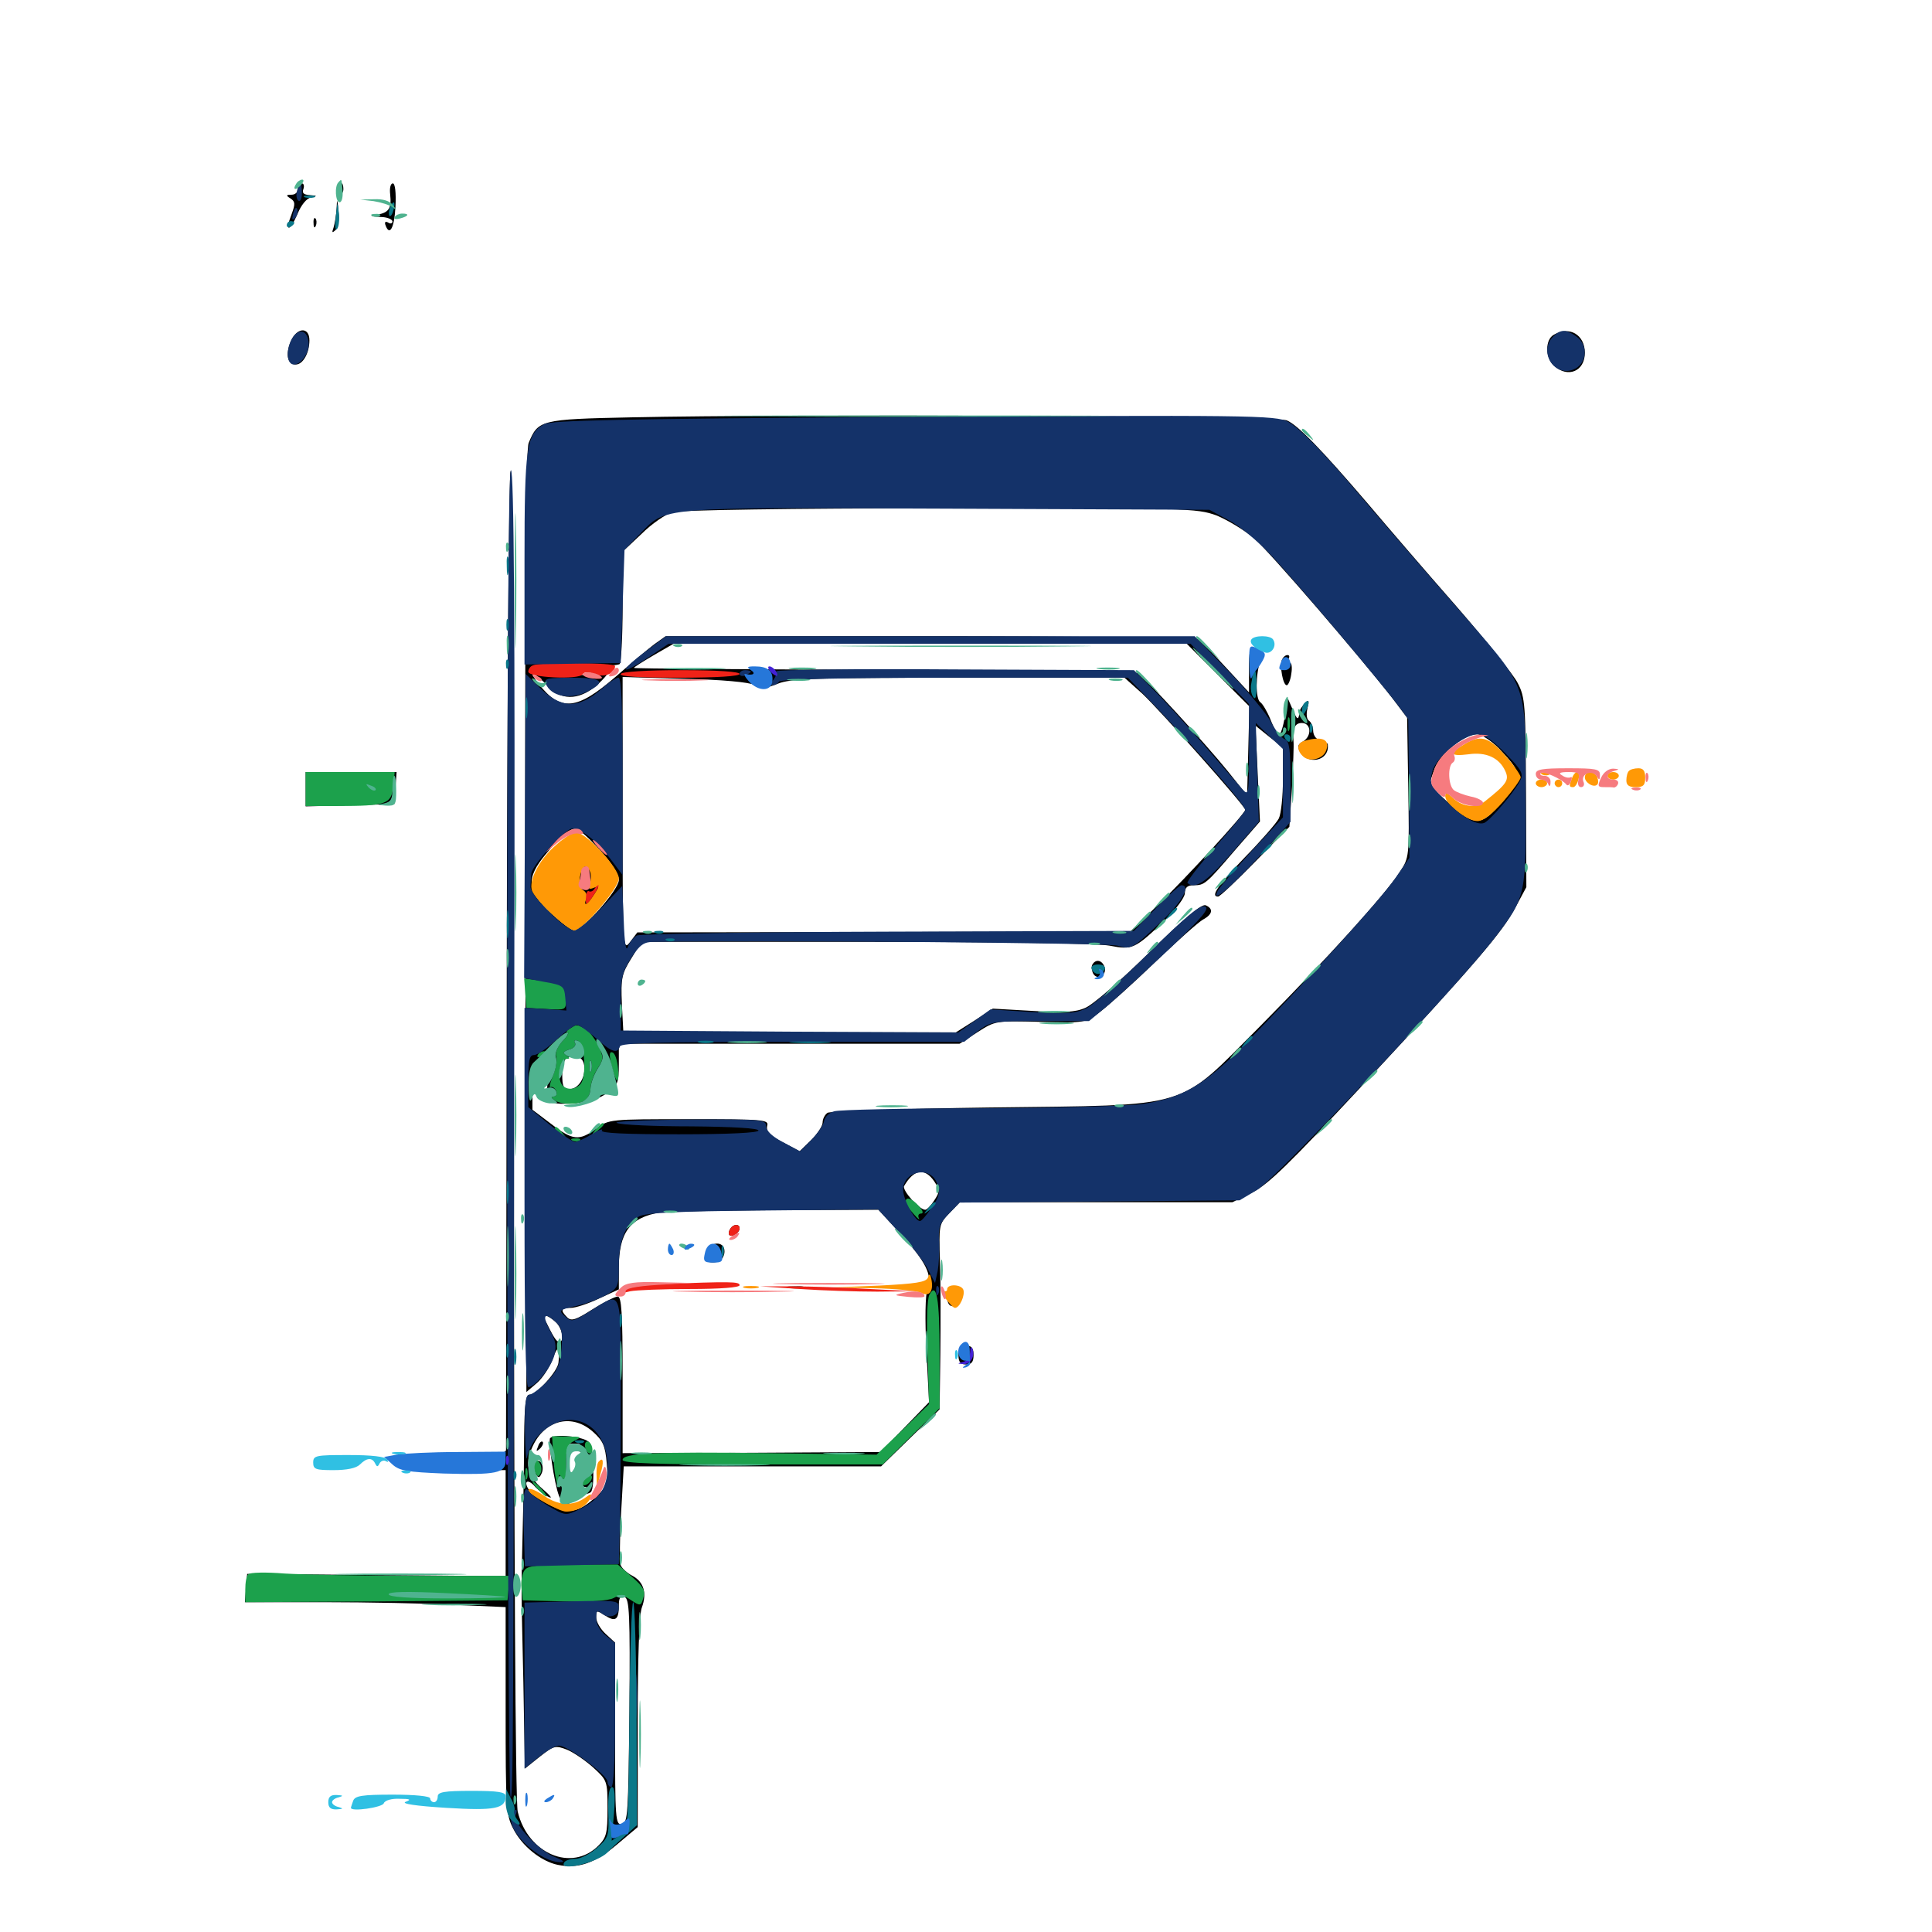 <svg xmlns="http://www.w3.org/2000/svg" viewBox="0 -1000 1000 1000">
	<path fill="#000000" d="M154.297 -902.148C154.297 -900.586 152.734 -899.219 150.977 -899.219C148.047 -899.219 147.852 -898.828 150.391 -897.266C152.734 -895.703 152.93 -894.531 150.977 -889.258C147.266 -879.883 149.805 -879.688 153.906 -889.062C155.859 -893.945 158.789 -897.461 161.133 -897.852C164.453 -898.633 164.258 -898.633 160.352 -899.023C157.227 -899.219 156.25 -900 157.031 -902.148C157.617 -903.711 157.227 -905.078 156.25 -905.078C155.078 -905.078 154.297 -903.711 154.297 -902.148ZM175 -902.148C174.414 -900.586 174.805 -899.219 175.781 -899.219C176.953 -899.219 177.734 -900.586 177.734 -902.148C177.734 -903.711 177.344 -905.078 176.953 -905.078C176.562 -905.078 175.781 -903.711 175 -902.148ZM201.953 -899.414C202.734 -892.188 201.367 -890.039 195.312 -888.867C191.211 -888.086 191.406 -888.086 196.875 -887.695C200.195 -887.695 203.125 -886.523 203.125 -885.352C203.125 -884.375 202.148 -883.984 200.977 -884.766C199.609 -885.547 199.023 -885.156 199.414 -883.789C201.562 -877.344 204.102 -881.836 204.688 -892.969C205.078 -900.391 204.492 -905.078 203.32 -905.078C202.148 -905.078 201.562 -902.539 201.953 -899.414ZM174.219 -891.992C174.023 -888.672 173.242 -884.18 172.656 -882.227C171.68 -879.492 171.875 -879.297 173.633 -880.859C175 -882.227 175.781 -886.328 175.195 -890.625C174.609 -897.461 174.414 -897.461 174.219 -891.992ZM162.305 -884.375C162.305 -882.227 162.891 -881.641 163.477 -883.203C164.062 -884.57 163.867 -886.328 163.281 -886.914C162.695 -887.695 162.109 -886.523 162.305 -884.375ZM150.391 -823.047C147.656 -816.406 148.828 -811.328 153.125 -811.328C156.836 -811.328 160.156 -817.383 160.156 -823.828C160.156 -831.055 153.516 -830.664 150.391 -823.047ZM804.297 -826.758C799.609 -824.219 799.805 -814.844 804.297 -810.742C811.523 -804.102 820.312 -807.812 820.312 -817.383C820.312 -826.758 812.305 -831.445 804.297 -826.758ZM326.953 -783.984C279.688 -783.008 278.516 -782.617 273.633 -770.703C272.07 -766.992 271.68 -695.898 271.875 -522.461L272.461 -279.492L277.93 -284.18C280.859 -286.719 284.57 -292.383 286.133 -296.68C288.672 -304.102 290.039 -303.32 289.062 -294.727C288.672 -290.234 277.734 -278.125 274.023 -278.125C272.07 -278.125 271.484 -272.852 271.289 -256.25C271.289 -244.141 270.898 -221.875 270.508 -206.836C269.727 -173.438 269.727 -182.031 270.898 -129.102L271.68 -84.57L279.492 -90.82C286.719 -96.484 287.5 -96.68 293.555 -94.336C296.875 -92.969 303.125 -88.672 307.031 -85.156C314.258 -78.516 314.453 -78.32 314.453 -63.867C314.453 -51.172 313.867 -48.828 309.766 -44.727C295.898 -30.859 273.242 -40.43 267.969 -62.305C266.797 -67.188 266.016 -197.07 266.016 -413.477C265.82 -602.148 265.234 -756.445 264.258 -756.25C263.477 -755.859 262.5 -642.383 262.305 -503.711C262.109 -365.234 261.914 -250.586 261.914 -249.414C261.719 -247.461 254.297 -246.875 231.445 -246.875C201.562 -246.875 201.172 -246.875 203.516 -242.969C205.859 -239.453 208.203 -239.062 233.789 -239.062H261.719V-211.523V-184.18L194.922 -184.766L127.93 -185.352L127.344 -178.125L126.758 -170.703H167.578C190.039 -170.703 220.312 -170.117 234.961 -169.336L261.719 -168.164V-114.648C261.719 -65.039 261.914 -60.547 265.625 -53.516C270.117 -44.531 280.078 -36.523 288.672 -34.766C299.219 -32.617 307.812 -35.547 319.141 -45.117L330.078 -54.297V-108.594C330.078 -141.797 330.859 -164.648 332.227 -167.969C334.961 -175.391 333.203 -181.25 327.344 -184.375C324.609 -185.742 321.875 -188.281 321.289 -189.844C320.703 -191.602 320.703 -203.711 321.484 -216.992L322.852 -241.016H389.453H456.055L471.289 -255.859L486.328 -270.508L486.719 -299.219C486.914 -315.039 486.914 -336.523 486.523 -347.07C485.938 -365.82 485.938 -366.406 491.406 -372.07L496.875 -377.734H567.383H637.891L648.242 -382.812C656.641 -387.109 667.383 -397.656 705.078 -438.086C763.477 -500.977 777.93 -517.773 784.57 -530.664L790.039 -540.82L789.844 -589.648C789.648 -635.156 789.453 -639.062 785.547 -646.484C783.398 -650.781 768.945 -668.75 753.516 -686.523C738.086 -704.102 717.773 -727.734 708.203 -739.062C683.984 -767.383 671.68 -780.078 666.016 -782.422C660.742 -784.766 407.227 -785.742 326.953 -783.984ZM629.688 -733.203C635.352 -730.859 644.141 -725.586 649.219 -721.289C657.617 -713.867 703.516 -660.547 720.508 -638.867L728.32 -628.516L728.906 -592.383C729.492 -556.25 729.492 -556.25 724.414 -548.438C716.211 -536.133 687.305 -504.297 652.539 -469.141C608.594 -425.195 618.75 -428.125 511.719 -426.758C467.188 -426.172 429.492 -424.805 428.32 -424.023C426.953 -423.047 425.781 -420.898 425.781 -418.945C425.781 -417.188 423.047 -413.086 419.922 -409.961L413.867 -404.102L405.078 -408.789C398.438 -412.305 396.484 -414.453 397.07 -417.188C398.047 -420.508 395.703 -420.703 356.641 -420.703C315.43 -420.703 315.234 -420.703 308.594 -415.82C299.805 -409.375 296.484 -409.57 285.156 -418.359L275.586 -425.586V-437.695C275.391 -448.633 275.781 -450 280.859 -453.516L286.328 -457.422L284.375 -446.289C281.641 -429.492 282.812 -427.93 296.484 -428.906C304.102 -429.492 309.961 -431.055 314.062 -434.18C319.727 -438.086 320.312 -439.453 320.312 -449.219V-459.766H408.594H496.68L506.055 -465.82C515.234 -471.68 515.43 -471.68 538.477 -471.094C561.719 -470.508 561.914 -470.508 569.531 -476.367C573.633 -479.492 586.523 -491.016 597.852 -501.953C609.18 -512.891 620.508 -522.852 622.656 -524.023C627.734 -526.758 628.125 -529.688 624.023 -531.445C621.875 -532.227 612.695 -524.414 594.727 -506.836C580.469 -492.773 565.625 -479.883 561.719 -478.32C556.445 -475.977 550.195 -475.781 534.375 -476.758L513.867 -477.93L504.297 -471.68L494.727 -465.625H408.594H322.656L321.875 -480.469C321.289 -493.75 321.875 -496.094 326.758 -503.906L332.031 -512.5H448.047C517.578 -512.5 567.969 -511.719 574.219 -510.547C586.328 -508.203 587.305 -508.789 603.125 -523.828C608.789 -529.492 613.281 -535.547 613.281 -537.695C613.281 -540.625 614.648 -541.797 617.773 -541.797C623.438 -541.797 624.023 -542.188 639.062 -559.766L652.148 -574.805L650.977 -599.609L649.805 -624.414L656.836 -618.75L664.062 -613.086V-596.875C664.062 -587.891 663.086 -578.711 661.914 -576.367C660.742 -574.023 652.734 -564.844 644.336 -556.25C630.273 -541.602 626.367 -535.938 630.469 -535.938C631.445 -535.938 640.039 -544.141 649.805 -554.102L667.383 -572.07L668.75 -592.578C669.336 -603.906 669.727 -614.453 669.531 -616.016C668.945 -622.852 670.117 -625.781 673.828 -625.781C678.711 -625.781 679.102 -618.945 674.414 -616.211C671.68 -614.648 671.289 -613.477 673.047 -610.742C677.148 -603.906 687.695 -606.25 687.305 -613.867C687.305 -616.016 686.719 -615.625 685.547 -612.695C683.594 -608.008 682.031 -607.422 676.953 -609.375C674.414 -610.352 674.219 -611.133 675.977 -613.281C677.148 -614.844 679.688 -616.016 681.445 -616.211C683.398 -616.211 683.594 -616.602 682.227 -617.383C680.859 -617.773 679.688 -619.922 679.688 -621.875C679.688 -623.828 678.711 -626.172 677.539 -626.953C676.367 -627.539 675.977 -630.273 676.758 -633.398C677.734 -637.5 677.539 -638.086 675.391 -635.938C674.023 -634.57 672.656 -632.617 672.656 -631.445C672.07 -626.953 671.484 -627.148 669.141 -632.617L666.602 -638.477L665.039 -629.297C664.258 -624.023 662.891 -619.922 662.109 -619.922C661.328 -619.922 659.18 -623.438 657.617 -627.539C655.859 -631.836 653.516 -635.742 652.344 -636.523C649.805 -638.086 649.805 -651.367 652.539 -658.398C653.516 -661.328 653.906 -663.086 653.125 -662.305C652.344 -661.523 650.586 -661.914 649.023 -663.086C646.875 -664.844 646.484 -663.086 646.484 -653.32V-641.602L634.375 -654.688C627.734 -661.914 621.289 -668.359 620.117 -669.141C619.141 -669.922 556.641 -670.703 481.445 -670.703H344.531L338.477 -666.406C335.156 -663.867 326.367 -656.445 318.75 -649.805C298.633 -632.422 290.234 -631.445 278.906 -645.898C272.656 -653.906 275.977 -652.734 284.57 -643.945C291.406 -636.914 301.172 -637.891 310.156 -646.484C314.062 -650.195 315.625 -652.539 313.477 -651.562C309.18 -649.414 291.016 -650.781 291.016 -653.125C291.016 -653.906 297.266 -654.688 305.078 -654.883C312.695 -655.078 319.727 -655.664 320.703 -656.25C321.484 -656.836 322.266 -670.117 322.266 -685.742V-714.453L332.031 -723.633C337.305 -728.906 344.531 -733.789 348.047 -734.961C351.758 -735.938 409.57 -736.914 486.719 -736.914C615.234 -737.109 619.336 -736.914 629.688 -733.203ZM630.469 -650.586L646.68 -634.375L646.094 -611.328L645.508 -588.281L635.547 -600.781C623.828 -615.234 592.383 -649.609 588.867 -651.562C587.5 -652.344 528.32 -653.125 457.227 -653.32C386.328 -653.516 328.125 -653.906 328.125 -654.297C328.125 -654.688 332.812 -657.617 338.477 -660.938L348.633 -666.797H481.445H614.258ZM390.43 -645.508C393.945 -643.555 396.289 -643.555 402.539 -646.094C409.18 -648.828 422.461 -649.219 496.094 -649.219H582.031L591.211 -641.016C600.586 -632.227 644.531 -582.812 644.531 -580.859C644.531 -578.906 613.672 -545.312 599.023 -531.25L584.961 -517.773L457.422 -517.578L329.883 -517.383L326.172 -512.5C322.461 -507.617 322.266 -508.203 322.266 -578.516V-649.609L354.102 -648.633C373.633 -648.242 387.695 -646.875 390.43 -645.508ZM775.781 -612.695C788.086 -599.609 788.281 -598.242 778.125 -585.938C766.992 -572.07 763.477 -571.875 749.805 -584.375L739.648 -593.75L742.188 -601.172C744.727 -609.18 757.422 -619.922 764.453 -619.922C766.797 -619.922 771.875 -616.602 775.781 -612.695ZM310.352 -560.156C316.602 -553.32 320.312 -547.461 320.312 -544.531C320.312 -539.453 301.562 -518.359 297.266 -518.359C295.898 -518.359 290.43 -522.461 285.156 -527.344C272.656 -538.867 272.07 -545.312 282.422 -557.812C290.43 -567.383 294.727 -571.094 298.047 -571.094C299.414 -571.094 304.883 -566.211 310.352 -560.156ZM302.344 -448.633C303.32 -442.578 299.414 -436.328 294.922 -436.328C291.602 -436.328 291.016 -437.695 291.016 -443.945C291.016 -448.242 292.188 -452.148 293.555 -452.539C298.047 -454.492 301.758 -452.93 302.344 -448.633ZM392.578 -414.844C392.578 -417.383 316.406 -417.383 312.5 -414.844C310.547 -413.672 323.633 -412.891 351.172 -412.891C377.539 -412.891 392.578 -413.672 392.578 -414.844ZM483.594 -388.477C486.523 -383.984 486.523 -383.203 483.594 -378.711C481.836 -375.977 479.688 -373.828 478.906 -373.828C475.781 -373.828 466.797 -383.984 467.969 -386.133C473.047 -394.922 478.711 -395.703 483.594 -388.477ZM465.82 -361.719C479.297 -346.875 482.812 -339.844 480.078 -332.812C478.906 -329.883 478.711 -317.383 479.492 -301.172L480.859 -274.219L468.359 -261.328L455.859 -248.438L389.062 -248.047L322.266 -247.852V-288.477C322.266 -320.312 321.68 -328.906 319.727 -328.906C318.359 -328.906 312.5 -325.977 306.641 -322.266C298.047 -316.797 295.703 -316.016 293.555 -318.164C289.844 -321.875 290.43 -323.047 295.508 -323.047C297.852 -323.047 304.492 -325.195 310.156 -327.93L320.312 -332.617V-343.75C320.312 -362.109 326.172 -369.922 341.797 -372.461C344.531 -372.852 370.898 -373.438 400.781 -373.633L454.688 -373.828ZM477.539 -370.312C478.125 -370.898 477.148 -372.07 475.195 -372.656C472.461 -373.828 472.266 -373.633 474.023 -371.68C475.391 -370.312 476.953 -369.727 477.539 -370.312ZM287.5 -315.82C291.016 -312.695 292.383 -305.469 289.453 -305.469C287.891 -305.469 286.328 -308.203 281.641 -317.773C280.469 -320.312 283.789 -319.141 287.5 -315.82ZM306.836 -258.984C312.109 -254.297 313.281 -251.758 314.062 -242.383C314.844 -231.836 314.648 -231.055 308.594 -225.391C299.609 -216.992 293.945 -216.016 283.789 -221.484C279.102 -224.023 274.219 -227.734 273.242 -229.688C270.898 -233.984 273.828 -234.375 277.344 -230.078C278.906 -228.516 281.836 -226.172 283.984 -225.195C286.328 -224.023 284.766 -225.977 280.859 -229.297C272.656 -236.328 271.289 -242.969 276.367 -252.734C283.008 -265.43 296.484 -268.164 306.836 -258.984ZM255.273 -243.75C256.055 -244.336 254.883 -244.922 252.734 -244.727C250.586 -244.727 250 -244.141 251.562 -243.555C252.93 -242.969 254.688 -243.164 255.273 -243.75ZM325.781 -114.453C325.195 -61.133 325 -56.445 321.875 -55.859C318.555 -55.273 318.359 -58.398 318.359 -102.539V-149.805L313.477 -154.297C310.742 -156.836 308.594 -160.547 308.594 -162.891C308.594 -166.602 308.789 -166.602 313.086 -163.867C318.555 -160.352 320.312 -161.523 320.312 -168.945C320.312 -173.047 321.094 -174.219 323.242 -173.438C325.781 -172.461 326.172 -164.648 325.781 -114.453ZM663.477 -658.398C662.305 -655.078 664.062 -645.312 666.016 -645.312C666.797 -645.312 667.969 -648.047 668.359 -651.172C668.945 -654.492 668.555 -657.031 667.578 -657.031C666.602 -657.031 666.406 -658.008 666.992 -658.984C667.578 -660.156 667.383 -660.938 666.406 -660.938C665.234 -660.938 664.062 -659.766 663.477 -658.398ZM565.43 -500.781C564.844 -499.805 565.039 -497.656 565.82 -496.094C567.969 -492.188 573.242 -495.508 571.68 -499.609C570.312 -503.125 567.188 -503.711 565.43 -500.781ZM290.43 -557.422C289.258 -554.297 287.5 -551.562 286.719 -551.562C285.938 -551.562 284.375 -549.805 283.203 -547.461C281.25 -544.141 281.836 -541.992 285.938 -535.938C288.672 -531.641 292.578 -527.344 294.727 -526.172C298.438 -524.219 299.805 -525.391 313.086 -543.164C315.039 -545.898 300 -563.281 295.508 -563.281C293.945 -563.281 291.602 -560.742 290.43 -557.422ZM377.93 -363.867C377.148 -362.695 376.953 -361.328 377.539 -360.742C378.906 -359.375 382.812 -361.914 382.812 -364.258C382.812 -366.602 379.492 -366.602 377.93 -363.867ZM365.43 -351.953C364.258 -348.633 364.453 -347.266 366.602 -346.875C371.289 -345.703 375 -348.047 375 -352.344C375 -357.812 367.578 -357.617 365.43 -351.953ZM369.922 -351.367C369.141 -349.805 368.359 -348.438 367.969 -348.438C367.578 -348.438 367.188 -349.805 367.188 -351.367C367.188 -352.93 367.969 -354.297 369.141 -354.297C370.117 -354.297 370.508 -352.93 369.922 -351.367ZM337.5 -333.398C329.688 -333.594 335.938 -333.984 351.562 -333.984C367.188 -333.984 373.438 -333.594 365.82 -333.398C358.008 -333.008 345.117 -333.008 337.5 -333.398ZM407.812 -333.398C405.273 -333.789 406.836 -334.18 411.133 -334.18C415.43 -334.375 417.383 -333.984 415.625 -333.398C413.672 -333.008 410.156 -333.008 407.812 -333.398ZM284.766 -255.664C283.594 -254.492 286.914 -232.031 289.258 -225.977C290.234 -223.438 291.992 -221.484 293.359 -221.68C295.312 -221.68 295.312 -222.07 293.555 -222.852C292.188 -223.242 291.016 -225.195 291.016 -226.953C291.016 -229.102 291.602 -229.492 292.578 -228.125C293.75 -225.977 303.906 -225.781 305.859 -227.734C308.008 -229.883 307.227 -250.781 304.883 -253.516C302.344 -256.445 287.305 -258.008 284.766 -255.664ZM298.828 -250.781C296.289 -249.023 296.289 -248.828 299.023 -248.828C301.367 -248.828 301.758 -247.266 301.172 -242.969C300.781 -239.648 299.609 -236.523 298.633 -235.938C295.508 -233.984 296.875 -231.445 301.367 -230.664C305.078 -229.883 304.883 -229.883 300.391 -229.492C295.898 -229.297 294.922 -230.078 294.922 -233.789C294.922 -236.133 294.336 -241.406 293.75 -245.508C292.578 -252.148 292.773 -252.734 297.07 -252.734C300.781 -252.734 301.172 -252.344 298.828 -250.781ZM278.516 -251.367C277.344 -248.633 277.539 -248.438 279.492 -250.195C280.859 -251.562 281.445 -253.125 280.859 -253.711C280.273 -254.297 279.102 -253.32 278.516 -251.367ZM276.758 -242.383C276.172 -241.016 276.562 -238.477 277.344 -236.914C278.711 -234.766 279.297 -234.961 280.469 -237.695C281.25 -239.648 280.859 -242.188 279.883 -243.164C278.516 -244.531 277.539 -244.336 276.758 -242.383ZM158.203 -591.602V-582.617L181.25 -583.203L204.102 -583.789L204.688 -592.188L205.273 -600.391H181.836H158.203ZM843.945 -596.875C843.75 -593.555 844.727 -592.383 847.07 -592.969C849.023 -593.359 850.586 -595.117 850.781 -597.07C850.977 -599.414 850.977 -599.609 850.195 -597.461C849.023 -593.555 846.289 -593.75 845.117 -598.047C844.531 -600.391 844.141 -600.195 843.945 -596.875ZM490.234 -329.297C490.234 -324.609 491.797 -323.047 495.312 -324.414C496.875 -325 497.852 -327.344 497.852 -329.688C497.656 -332.812 497.461 -333.008 496.68 -330.469C496.289 -328.516 494.922 -326.953 493.75 -326.953C492.773 -326.953 492.188 -328.32 492.969 -329.883C493.555 -331.445 493.164 -332.812 492.188 -332.812C491.016 -332.812 490.234 -331.25 490.234 -329.297ZM496.094 -298.633C496.094 -295.117 497.07 -293.75 500 -293.75C502.93 -293.75 503.906 -295.117 503.906 -298.633C503.906 -302.148 502.93 -303.516 500 -303.516C497.07 -303.516 496.094 -302.148 496.094 -298.633ZM501.953 -300.781C501.953 -301.172 501.172 -301.562 500 -301.562C499.023 -301.562 498.047 -300.586 498.047 -299.414C498.047 -298.438 499.023 -298.047 500 -298.633C501.172 -299.219 501.953 -300.195 501.953 -300.781ZM171.875 21.875C167.383 27.148 171.68 35.156 179.297 35.938C184.375 36.523 185.938 35.742 187.695 31.836C190.82 25 187.109 18.75 179.883 18.75C176.758 18.75 173.242 20.117 171.875 21.875Z"/>
	<path fill="#ff9906" d="M675.391 -616.602C671.094 -615.625 670.898 -611.523 674.805 -608.203C678.125 -605.469 684.766 -607.227 686.328 -611.328C688.672 -617.188 684.57 -619.141 675.391 -616.602ZM757.422 -614.453C749.805 -609.961 750.586 -608.398 759.961 -609.57C769.141 -610.938 775.977 -607.812 779.102 -600.977C781.25 -596.289 780.078 -594.336 768.75 -585.352C764.258 -581.641 757.227 -582.227 752.344 -586.719C749.023 -589.844 748.047 -590.039 748.047 -587.891C748.047 -583.789 759.375 -575 764.648 -575C767.773 -575 772.07 -578.32 778.125 -585.156C783.008 -590.82 787.109 -596.484 787.109 -597.656C787.109 -598.828 783.594 -603.906 779.102 -608.984C770.508 -618.75 766.016 -619.922 757.422 -614.453ZM843.164 -600.977C842.383 -600.391 841.797 -598.047 841.797 -596.094C841.797 -593.555 843.164 -592.578 846.68 -592.578C850.586 -592.578 851.562 -593.555 851.562 -597.461C851.562 -600.977 850.586 -602.344 848.047 -602.344C846.094 -602.344 843.75 -601.758 843.164 -600.977ZM798.438 -599.023C796.875 -599.609 797.461 -600.195 799.609 -600.195C801.758 -600.391 802.93 -599.805 802.148 -599.219C801.562 -598.633 799.805 -598.438 798.438 -599.023ZM813.672 -597.266C812.109 -593.164 812.109 -592.578 814.258 -592.578C815.234 -592.578 816.406 -594.336 816.992 -596.484C818.164 -601.172 815.43 -601.758 813.672 -597.266ZM820.312 -597.656C820.312 -594.922 825 -591.992 826.758 -593.945C827.344 -594.531 827.344 -596.094 826.758 -597.656C825.391 -601.172 820.312 -601.172 820.312 -597.656ZM832.031 -598.438C832.031 -597.461 833.398 -596.484 834.961 -596.484C836.523 -596.484 837.891 -597.461 837.891 -598.438C837.891 -599.609 836.523 -600.391 834.961 -600.391C833.398 -600.391 832.031 -599.609 832.031 -598.438ZM794.922 -594.531C794.922 -593.555 796.289 -592.578 797.852 -592.578C799.414 -592.578 800.781 -593.555 800.781 -594.531C800.781 -595.703 799.414 -596.484 797.852 -596.484C796.289 -596.484 794.922 -595.703 794.922 -594.531ZM804.688 -594.531C804.688 -593.555 805.664 -592.578 806.641 -592.578C807.812 -592.578 808.594 -593.555 808.594 -594.531C808.594 -595.703 807.812 -596.484 806.641 -596.484C805.664 -596.484 804.688 -595.703 804.688 -594.531ZM288.086 -562.891C279.102 -555.273 273.438 -544.141 275.391 -538.867C277.148 -533.984 293.945 -518.359 297.266 -518.359C301.562 -518.359 320.312 -540.234 320.312 -545.312C320.312 -550.781 303.32 -569.141 298.242 -569.141C296.484 -569.141 291.992 -566.406 288.086 -562.891ZM305.469 -548.633C306.055 -547.07 305.859 -544.141 305.273 -542.383C304.297 -540.039 304.883 -539.453 307.227 -540.43C310.352 -541.602 310.352 -541.406 307.422 -536.914C303.906 -531.445 301.758 -530.469 303.516 -534.961C304.102 -536.523 303.32 -538.477 301.758 -539.258C300.195 -540.234 299.609 -542.773 300.195 -546.289C301.367 -552.148 303.711 -553.125 305.469 -548.633ZM480.273 -338.672C479.297 -336.328 474.023 -335.547 454.883 -334.57L430.664 -333.594L451.758 -333.203C463.477 -333.008 474.609 -331.836 476.758 -330.859C481.055 -328.516 483.398 -331.641 482.031 -338.086C481.445 -340.82 481.055 -341.016 480.273 -338.672ZM385.352 -333.398C383.398 -333.984 384.961 -334.375 388.672 -334.375C392.383 -334.375 393.945 -333.984 392.188 -333.398C390.234 -333.008 387.109 -333.008 385.352 -333.398ZM490.234 -332.617C490.234 -331.641 489.258 -331.25 488.086 -332.031C486.914 -332.617 487.5 -331.055 489.258 -328.125C491.211 -325.391 493.359 -323.047 494.336 -323.047C496.68 -323.047 499.609 -329.492 498.633 -332.422C497.461 -335.352 490.234 -335.547 490.234 -332.617ZM309.961 -243.555C309.18 -242.969 308.594 -239.648 308.789 -236.328L308.984 -230.273L310.742 -236.914C312.695 -243.359 312.305 -246.094 309.961 -243.555ZM273.438 -228.516C273.438 -226.562 289.453 -217.578 292.969 -217.578C298.438 -217.578 303.906 -220.703 305.469 -224.414C306.445 -227.148 306.25 -227.148 302.344 -224.414C296.484 -220.508 289.258 -220.703 282.227 -225.391C276.758 -229.102 273.438 -230.273 273.438 -228.516Z"/>
	<path fill="#ef2218" d="M275.977 -655.664C274.609 -655.273 273.438 -653.711 273.438 -652.344C273.438 -649.219 299.805 -648.047 301.562 -650.977C302.539 -652.344 304.492 -652.344 308.008 -650.977C312.891 -649.219 318.359 -651.367 318.359 -655.273C318.359 -657.031 280.273 -657.422 275.977 -655.664ZM321.289 -651.172C320.508 -649.805 331.055 -649.219 351.367 -649.219C371.094 -649.219 382.812 -650 382.812 -651.172C382.812 -652.344 371.484 -653.125 352.734 -653.125C334.57 -653.125 322.07 -652.344 321.289 -651.172ZM307.617 -539.844C306.836 -538.672 305.664 -538.281 304.883 -538.672C304.102 -539.258 303.32 -537.891 303.32 -535.742C302.93 -530.859 303.516 -531.055 307.422 -536.914C309.18 -539.648 310.156 -541.797 309.766 -541.797C309.18 -541.797 308.203 -540.82 307.617 -539.844ZM377.93 -363.867C377.148 -362.695 376.953 -361.328 377.539 -360.742C378.906 -359.375 382.812 -361.914 382.812 -364.258C382.812 -366.602 379.492 -366.602 377.93 -363.867ZM341.797 -335.352C332.617 -334.961 324.414 -333.594 323.242 -332.422C321.875 -330.859 322.656 -330.664 326.172 -331.641C328.906 -332.227 342.773 -332.812 357.031 -332.812C372.852 -332.812 382.812 -333.594 382.812 -334.766C382.812 -336.719 378.32 -336.719 341.797 -335.352ZM414.062 -332.812C425.391 -332.031 443.359 -331.445 454.102 -331.445L473.633 -331.641L450.195 -332.812C437.305 -333.594 419.336 -334.18 410.156 -334.18H393.555Z"/>
	<path fill="#1ca14c" d="M666.406 -624.805C666.406 -621.68 666.797 -620.508 667.383 -622.461C667.773 -624.219 667.773 -626.953 667.383 -628.32C666.797 -629.492 666.406 -628.125 666.406 -624.805ZM158.203 -591.602V-582.812H174.609C200 -582.812 202.539 -583.789 203.516 -592.773L204.297 -600.391H181.25H158.203ZM194.336 -591.016C194.922 -591.602 193.945 -592.773 191.992 -593.359C189.258 -594.531 189.062 -594.336 190.82 -592.383C192.188 -591.016 193.75 -590.43 194.336 -591.016ZM271.875 -485.938L272.461 -478.32L282.812 -477.734C292.969 -477.148 292.969 -477.148 292.969 -483.008C292.969 -490.039 291.992 -490.625 280.273 -492.383L271.289 -493.555ZM294.922 -467.578C293.359 -466.602 292.773 -465.625 293.75 -465.625C294.727 -465.625 293.555 -463.477 291.016 -460.938C288.477 -458.008 287.109 -454.883 287.891 -452.93C288.477 -451.172 287.695 -446.68 286.133 -442.969C284.57 -439.258 284.18 -436.719 284.961 -437.305C285.938 -437.695 287.109 -436.914 287.891 -435.352C288.477 -433.789 287.891 -432.422 286.523 -432.422C284.961 -432.422 285.352 -431.641 287.109 -430.469C290.82 -428.125 299.023 -427.93 302.734 -430.469C304.297 -431.445 305.664 -434.375 305.664 -436.914C305.859 -439.648 307.422 -444.141 309.375 -447.07C312.5 -451.953 312.5 -452.734 309.57 -458.984C307.812 -462.5 304.883 -466.406 302.734 -467.578C298.242 -469.922 298.633 -469.922 294.922 -467.578ZM302.344 -451.172C302.734 -446.094 301.953 -440.625 300.586 -439.062C297.266 -435.156 291.406 -435.742 290.039 -440.234C288.477 -445.117 290.625 -451.953 293.555 -451.953C295.117 -451.953 294.922 -452.539 293.164 -453.711C291.016 -455.078 291.406 -455.664 294.727 -456.836C297.07 -457.422 298.242 -458.984 297.656 -460.156C296.875 -461.328 297.461 -461.914 299.023 -461.328C300.781 -460.742 301.953 -456.836 302.344 -451.172ZM306.055 -445.703C305.469 -444.336 305.078 -445.312 305.078 -448.047C305.078 -450.781 305.469 -451.758 306.055 -450.586C306.445 -449.219 306.445 -446.875 306.055 -445.703ZM278.32 -453.906C277.734 -452.734 278.516 -452.539 280.078 -453.125C283.594 -454.492 284.18 -455.859 281.445 -455.859C280.273 -455.859 278.906 -455.078 278.32 -453.906ZM316.406 -449.023C318.75 -439.062 320.703 -437.891 319.922 -446.875C319.531 -451.172 318.359 -454.883 316.992 -455.273C315.43 -455.859 315.234 -454.102 316.406 -449.023ZM308.398 -415.43C305.859 -412.305 306.055 -412.109 309.18 -414.648C310.938 -416.016 312.5 -417.578 312.5 -417.969C312.5 -419.531 310.938 -418.555 308.398 -415.43ZM287.109 -416.016C287.109 -415.625 288.672 -414.062 290.625 -412.695C293.555 -410.156 293.75 -410.352 291.211 -413.477C288.672 -416.602 287.109 -417.578 287.109 -416.016ZM296.484 -409.57C294.922 -410.156 295.508 -410.742 297.656 -410.742C299.805 -410.938 300.977 -410.352 300.195 -409.766C299.609 -409.18 297.852 -408.984 296.484 -409.57ZM468.75 -377.93C468.75 -376.953 470.508 -374.219 472.852 -371.68C475 -369.141 476.367 -368.164 475.586 -369.531C475 -370.703 475.391 -371.875 476.758 -371.875C478.125 -371.875 477.734 -373.438 475.586 -375.781C471.875 -379.883 468.75 -380.859 468.75 -377.93ZM481.055 -329.883C479.883 -327.93 479.492 -315.43 480.078 -299.805L480.859 -273.242L467.383 -260.156L453.711 -247.07L398.242 -247.852C338.477 -248.633 322.266 -247.852 322.266 -244.336C322.266 -242.578 340.039 -241.992 389.648 -241.992H456.836L471.68 -256.641L486.328 -271.094V-299.609C486.328 -328.125 484.766 -336.719 481.055 -329.883ZM286.523 -244.531C286.914 -237.695 288.086 -231.445 289.062 -230.469C290.039 -229.492 290.43 -230.664 289.844 -233.398C288.867 -237.109 289.062 -237.5 290.82 -235.156C292.383 -233.008 292.969 -234.57 292.969 -242.188C292.969 -250.586 293.75 -252.539 297.461 -254.297C301.367 -256.25 300.977 -256.445 293.75 -256.445L285.742 -256.641ZM302.734 -251.953C302.734 -250.391 303.711 -248.438 304.688 -247.852C305.859 -247.266 306.641 -248.047 306.641 -249.609C306.641 -251.172 305.859 -253.125 304.688 -253.711C303.711 -254.297 302.734 -253.516 302.734 -251.953ZM276.758 -242.383C276.172 -241.016 276.367 -238.672 277.344 -237.305C278.32 -235.352 278.906 -235.547 279.883 -237.695C280.469 -239.062 280.273 -241.406 279.297 -242.773C278.32 -244.727 277.734 -244.531 276.758 -242.383ZM271.875 -237.109C271.875 -234.375 272.266 -233.398 272.852 -234.766C273.242 -235.938 273.242 -238.281 272.852 -239.648C272.266 -240.82 271.875 -239.844 271.875 -237.109ZM302.734 -234.18C301.172 -232.422 301.172 -231.25 302.344 -231.25C304.688 -231.25 307.422 -234.961 306.055 -236.328C305.664 -236.719 304.102 -235.938 302.734 -234.18ZM278.32 -229.297C280.273 -227.148 282.227 -225.391 282.812 -225.391C283.398 -225.391 282.227 -227.148 280.273 -229.297C278.32 -231.445 276.367 -233.203 275.781 -233.203C275.195 -233.203 276.367 -231.445 278.32 -229.297ZM271.68 -187.5C270.312 -185.938 269.531 -181.641 269.922 -178.125L270.508 -171.68L291.992 -171.094C305.469 -170.703 315.039 -171.484 317.578 -172.852C320.898 -174.609 322.852 -174.414 326.758 -171.68C331.445 -168.555 331.836 -168.75 333.008 -173.047C334.18 -176.562 333.008 -178.711 327.148 -183.789L319.727 -190.234H296.875C279.297 -190.234 273.438 -189.648 271.68 -187.5ZM128.516 -185.156C127.539 -184.375 126.953 -180.859 126.953 -177.148V-170.703L194.922 -171.094L262.695 -171.68L263.281 -178.125L263.867 -184.375H214.258C186.914 -184.375 156.836 -184.961 147.266 -185.547C137.695 -186.328 129.297 -186.133 128.516 -185.156ZM261.523 -173.438C261.133 -173.828 247.266 -174.609 231.055 -175.391C210.547 -176.367 201.172 -176.172 201.172 -174.805C201.172 -173.438 211.719 -172.656 231.836 -172.656C248.633 -172.656 261.914 -173.047 261.523 -173.438Z"/>
	<path fill="#143269" d="M153.711 -901.172C153.125 -899.023 153.516 -896.68 154.492 -896.094C155.469 -895.508 156.25 -897.266 156.25 -900C156.25 -906.055 155.078 -906.641 153.711 -901.172ZM151.758 -889.648C150.977 -886.328 151.172 -885.547 152.734 -887.109C153.711 -888.086 154.297 -890.234 153.906 -891.602C153.32 -893.164 152.539 -892.188 151.758 -889.648ZM150.391 -823.242C147.852 -817.188 148.828 -811.328 152.148 -811.328C156.055 -811.328 160.352 -817.773 159.766 -822.852C158.984 -830.078 153.516 -830.273 150.391 -823.242ZM803.906 -825.781C796.289 -818.164 804.102 -805.078 814.062 -808.594C821.289 -811.133 822.461 -821.289 816.016 -825.781C810.547 -829.688 807.812 -829.688 803.906 -825.781ZM462.891 -784.18C320.898 -783.203 285.156 -782.422 281.641 -780.469C272.461 -775.195 271.484 -768.75 271.484 -710.352V-656.055L296.289 -656.445L321.289 -656.836L322.266 -686.133L323.242 -715.43L330.859 -723.242C345.117 -737.891 338.281 -737.305 490.234 -736.719L625.977 -736.133L635.742 -730.859C641.211 -728.125 651.367 -719.727 658.203 -712.305C670.703 -699.023 712.891 -649.023 723.438 -635.156L728.906 -627.734L729.297 -591.992L729.492 -556.055L722.266 -545.508C714.844 -534.57 673.828 -489.453 643.359 -458.594C623.242 -438.281 611.523 -431.445 590.82 -428.516C583.398 -427.539 545.508 -426.562 506.836 -426.367C468.164 -426.367 434.375 -425.586 431.836 -424.805C429.297 -424.219 426.953 -421.875 426.562 -419.922C426.367 -417.773 423.242 -413.477 420.117 -410.156L414.062 -404.102L405.273 -408.789C399.609 -411.719 396.484 -414.844 396.484 -417.188C396.484 -420.508 394.336 -420.703 356.055 -420.508C332.422 -420.312 316.992 -419.531 319.336 -418.75C321.484 -417.773 338.867 -416.992 358.008 -416.992C379.688 -416.797 392.578 -416.016 392.578 -414.844C392.578 -413.672 377.539 -412.891 351.367 -412.891C323.633 -412.891 310.742 -413.477 311.523 -414.844C312.305 -416.016 309.961 -415.234 306.25 -412.891C302.734 -410.742 298.828 -408.984 297.656 -408.984C296.289 -408.984 290.43 -413.086 284.375 -417.969L273.438 -426.953V-440.43C273.438 -451.172 274.023 -453.906 276.367 -453.906C278.125 -453.906 283.203 -457.422 287.891 -461.719C292.578 -466.016 297.266 -469.531 298.633 -469.531C299.805 -469.531 304.102 -466.406 308.398 -462.695C316.406 -455.469 319.531 -454.297 320.898 -458.398C321.484 -460.156 341.016 -460.742 410.352 -460.742H499.023L506.055 -466.211C512.891 -471.289 513.672 -471.484 538.477 -471.484H563.672L574.414 -480.469C580.273 -485.547 594.336 -498.633 606.055 -509.57C622.461 -525.391 626.367 -529.883 623.633 -530.859C621.289 -531.836 613.672 -525.586 594.922 -507.031C580.859 -493.164 566.406 -480.273 562.695 -478.32C556.836 -475.391 552.734 -475.195 534.18 -476.172L512.695 -477.539L504.297 -471.484L496.094 -465.625L408.594 -466.016L321.289 -466.602V-481.25C321.289 -493.945 322.07 -496.875 326.758 -504.297C331.25 -511.133 333.398 -512.5 338.477 -512.5C393.164 -513.477 573.633 -511.914 578.32 -510.547C585.547 -508.398 585.938 -508.594 602.148 -524.023C612.109 -533.594 616.406 -541.797 611.523 -541.797C610.547 -541.797 604.688 -536.523 598.242 -529.883L586.914 -518.164L459.961 -517.773C390.039 -517.578 331.641 -516.602 329.688 -515.82C327.93 -514.844 325.781 -512.305 325 -509.961C324.023 -507.031 323.242 -511.719 322.852 -523.438L322.07 -541.406L311.133 -529.883C305.078 -523.438 298.828 -518.359 297.266 -518.359C292.773 -518.359 274.219 -536.719 274.609 -541.016C274.609 -542.969 274.805 -546.094 275 -547.852C275.586 -552.344 292.578 -571.094 296.094 -571.094C300.781 -571.094 308.594 -565.039 315.625 -555.859L322.266 -547.07V-598.242C322.266 -634.57 321.68 -649.219 320.117 -649.219C318.945 -649.219 314.844 -646.68 311.328 -643.359C299.219 -632.812 290.234 -633.203 279.102 -644.336L272.07 -651.172L271.68 -572.461L271.289 -493.75L281.641 -491.797C291.602 -490.039 291.992 -489.648 292.578 -483.594L293.164 -476.953L282.422 -477.734L271.484 -478.32V-380.273C271.484 -313.086 272.07 -282.031 273.438 -282.031C276.953 -282.031 285.156 -291.992 286.914 -298.438C288.086 -303.125 287.695 -306.055 284.766 -311.133C280.469 -318.945 281.641 -321.289 287.305 -316.016C290.82 -312.891 291.211 -310.742 290.625 -301.953C289.844 -293.555 288.477 -290.43 283.203 -284.961C279.492 -281.25 275.391 -278.125 274.023 -278.125C272.07 -278.125 271.484 -273.633 271.68 -259.18C271.875 -248.633 272.461 -242.773 272.852 -245.898C273.438 -249.219 275.977 -254.102 278.711 -257.031C293.945 -273.047 314.453 -263.672 314.453 -240.82C314.453 -230.078 310.156 -223.633 299.805 -218.75C292.969 -215.43 292.578 -215.43 284.18 -220.312C279.492 -223.242 275 -226.367 274.414 -227.344C271.289 -232.227 270.508 -227.734 271.094 -209.375L271.68 -189.258L296.094 -189.844L320.312 -190.43L320.703 -205.469C321.094 -213.672 321.289 -244.727 321.289 -274.414C321.289 -335.547 322.656 -332.031 304.688 -320.898C296.484 -315.82 295.703 -315.625 292.383 -318.75C289.062 -321.68 289.258 -322.07 298.242 -324.023C303.516 -325.195 310.547 -327.93 314.062 -329.883C319.922 -333.398 320.312 -334.18 320.312 -345.117C320.312 -357.617 323.828 -366.602 330.664 -370.312C333.789 -372.266 350.781 -373.047 394.727 -373.438L454.492 -374.023L465.43 -362.109C471.68 -355.469 478.32 -346.875 480.273 -342.969L483.984 -335.938L485.352 -342.188C485.938 -345.508 486.328 -352.344 486.133 -357.227C485.547 -364.648 486.328 -366.797 491.016 -371.68L496.68 -377.539L569.141 -378.125L641.602 -378.711L650.781 -384.18C660.156 -389.648 757.031 -492.383 773.828 -514.844C790.039 -535.938 790.039 -536.523 789.648 -591.211C789.258 -649.219 792.188 -641.797 751.562 -688.477C736.133 -706.055 715.234 -730.273 705.273 -741.992C684.961 -766.016 672.852 -778.32 666.797 -781.641C660.352 -785.156 647.07 -785.156 462.891 -784.18ZM779.297 -609.961C787.891 -601.172 788.672 -599.414 786.719 -595.703C783.398 -589.453 771.094 -575.195 768.164 -574.023C764.062 -572.656 756.055 -577.539 747.266 -586.523C740.234 -593.75 739.844 -594.922 741.406 -600.781C743.555 -608.398 757.812 -619.922 764.844 -619.922C768.164 -619.922 772.852 -616.602 779.297 -609.961ZM485.156 -387.109C486.719 -382.812 486.133 -380.469 482.227 -375C479.688 -371.094 476.953 -367.969 476.172 -367.969C474.023 -367.969 469.141 -375.977 467.773 -381.836C465.039 -392.969 481.445 -398.047 485.156 -387.109ZM262.5 -414.062C262.695 -225.586 263.281 -70.703 264.258 -69.922C265.625 -68.359 265.82 -86.523 266.211 -498.242C266.602 -678.906 266.016 -756.641 264.453 -756.641C263.086 -756.641 262.5 -653.711 262.5 -414.062ZM335.547 -663.867C319.922 -652.344 320.117 -649.414 335.938 -659.961L346.094 -666.797H481.055H616.211L631.25 -651.172L646.484 -635.547V-611.719C646.484 -588.477 646.289 -587.891 642.969 -591.602C641.016 -593.75 631.836 -604.297 622.656 -615.039C613.281 -625.781 601.562 -638.672 596.289 -643.75L586.914 -653.125L493.75 -653.516C442.578 -653.906 401.172 -653.32 401.758 -652.539C402.344 -651.758 401.562 -649.805 400.391 -648.242C398.828 -646.289 398.633 -645.312 400 -645.312C401.172 -645.312 402.734 -646.289 403.32 -647.266C404.102 -648.438 436.523 -649.219 494.141 -649.219H583.789L598.242 -634.18C624.023 -606.836 644.531 -583.203 644.531 -580.664C644.531 -579.883 637.5 -571.289 629.102 -561.719C620.508 -551.953 614.062 -543.555 614.648 -542.969C618.359 -539.453 624.414 -543.359 637.305 -558.203L651.562 -574.609L650.781 -600.195L650 -625.781L657.031 -618.945L664.062 -612.305V-594.727V-576.953L648.242 -559.961C639.648 -550.391 631.641 -541.211 630.469 -539.258C626.367 -531.641 636.328 -539.844 652.148 -557.031L667.969 -574.609V-595.312C667.969 -612.305 667.383 -616.406 665.039 -617.383C663.281 -617.969 660.156 -621.875 658.008 -625.977C655.859 -630.273 646.094 -641.992 636.328 -652.148L618.359 -670.703H481.641H344.727ZM382.812 -651.172C382.812 -652.344 384.18 -653.125 385.742 -653.125C387.305 -653.125 388.672 -652.734 388.672 -652.344C388.672 -651.953 387.305 -651.172 385.742 -650.391C384.18 -649.805 382.812 -650.195 382.812 -651.172ZM282.422 -646.289C285.156 -639.258 295.508 -637.5 304.688 -642.383C314.062 -647.266 311.523 -649.219 295.898 -649.219C283.594 -649.219 281.641 -648.828 282.422 -646.289ZM484.57 -331.641C484.57 -329.492 485.156 -328.906 485.742 -330.469C486.328 -331.836 486.133 -333.594 485.547 -334.18C484.961 -334.961 484.375 -333.789 484.57 -331.641ZM294.531 -171.094L271.484 -170.508V-127.539V-84.57L278.711 -90.43C282.812 -93.75 287.5 -96.484 289.258 -96.484C293.75 -96.484 314.453 -81.25 314.453 -77.734C314.453 -76.367 315.43 -75 316.406 -75C317.578 -75 318.359 -88.672 318.359 -112.305V-149.609L313.477 -153.516C310.547 -155.859 308.594 -159.375 308.594 -162.305C308.594 -166.406 308.984 -166.797 311.523 -164.844C315.039 -161.914 320.312 -163.672 320.312 -167.578C320.312 -171.68 319.922 -171.68 294.531 -171.094ZM328.906 -121.875C328.906 -111.719 329.102 -107.422 329.492 -112.695C329.883 -117.773 329.883 -125.977 329.492 -131.25C329.102 -136.328 328.906 -132.031 328.906 -121.875ZM264.844 -59.961C261.914 -52.344 279.688 -35.742 290.43 -36.133C292.578 -36.133 291.406 -37.109 287.5 -38.672C279.297 -41.602 265.43 -56.445 266.797 -60.352C267.578 -61.914 267.578 -63.281 266.992 -63.281C266.406 -63.281 265.43 -61.914 264.844 -59.961ZM174.609 20.312C168.164 24.609 171.094 36.328 178.516 36.328C183.789 36.328 189.453 31.836 189.453 27.539C189.453 21.289 179.883 16.602 174.609 20.312Z"/>
	<path fill="#f67b7f" d="M316.602 -652.344C314.648 -650.195 314.844 -649.609 316.797 -650C319.531 -650.391 321.289 -652.93 319.727 -654.297C319.336 -654.688 317.773 -653.906 316.602 -652.344ZM301.758 -651.172C301.172 -650.391 303.32 -649.219 306.641 -648.828C309.766 -648.438 311.914 -648.633 311.523 -649.414C310.156 -651.562 302.93 -652.93 301.758 -651.172ZM276.758 -649.023C278.125 -647.656 279.688 -647.07 280.273 -647.656C280.859 -648.242 279.883 -649.414 277.93 -650C275.195 -651.172 275 -650.977 276.758 -649.023ZM335.547 -647.852C327.734 -648.047 333.984 -648.438 349.609 -648.438C365.234 -648.438 371.484 -648.047 363.867 -647.852C356.055 -647.461 343.164 -647.461 335.547 -647.852ZM752.539 -614.062C747.266 -610.352 743.555 -605.664 742.188 -601.172C740.039 -594.922 740.234 -593.75 743.945 -590.039C746.289 -587.5 748.047 -586.914 748.047 -588.281C748.047 -589.844 749.609 -589.258 752.344 -586.719C756.641 -582.812 767.578 -581.25 767.578 -584.57C767.578 -585.547 764.648 -587.109 761.328 -587.695C757.812 -588.477 753.711 -590.039 752.539 -591.016C749.609 -593.359 749.219 -603.516 751.953 -605.273C752.93 -605.859 753.32 -607.422 752.734 -608.789C751.758 -611.328 757.812 -615.625 765.625 -618.164L770.508 -619.531L765.625 -619.727C762.891 -619.727 757.031 -617.188 752.539 -614.062ZM794.922 -599.414C794.922 -597.852 796.094 -596.484 797.656 -596.484C799.219 -596.484 800.977 -595.312 801.367 -594.141C801.953 -592.578 802.539 -592.969 802.539 -595.117C802.734 -596.875 801.367 -598.438 799.414 -598.438C797.656 -598.438 796.875 -599.023 797.461 -599.805C798.828 -601.172 808.594 -596.68 810.742 -593.945C811.328 -592.969 812.5 -593.75 813.086 -595.508C813.867 -597.266 813.672 -598.242 812.891 -597.656C812.109 -597.266 810.156 -597.461 808.594 -598.633C806.445 -599.805 807.227 -600.391 811.914 -600.391C816.992 -600.391 817.773 -599.805 816.992 -596.484C816.406 -594.141 816.992 -592.578 818.359 -592.578C819.727 -592.578 820.312 -593.945 819.531 -595.508C818.164 -599.414 824.023 -601.758 826.367 -598.242C827.734 -596.094 828.125 -596.094 828.125 -599.023C828.125 -601.953 825.977 -602.344 811.523 -602.344C798.047 -602.344 794.922 -601.758 794.922 -599.414ZM828.711 -597.461C826.758 -593.164 826.953 -592.578 830.273 -592.578C832.227 -592.578 834.57 -592.578 835.352 -592.383C836.133 -592.383 837.109 -593.164 837.5 -594.336C837.891 -595.508 836.914 -596.484 835.156 -596.484C830.859 -596.484 831.25 -599.805 835.547 -600.977C838.281 -601.758 838.281 -601.953 834.961 -602.148C832.617 -602.148 830.078 -600.391 828.711 -597.461ZM851.758 -597.266C851.758 -595.117 852.344 -594.531 852.93 -596.094C853.516 -597.461 853.32 -599.219 852.734 -599.805C852.148 -600.586 851.562 -599.414 851.758 -597.266ZM845.312 -591.211C843.75 -591.797 844.336 -592.383 846.484 -592.383C848.633 -592.578 849.805 -591.992 849.023 -591.406C848.438 -590.82 846.68 -590.625 845.312 -591.211ZM287.891 -564.844L282.227 -558.594L288.867 -564.062C292.773 -567.188 297.07 -568.945 299.219 -568.555C301.172 -567.969 302.344 -568.359 301.562 -569.336C299.414 -572.852 293.555 -570.898 287.891 -564.844ZM309.57 -561.328C311.523 -559.18 313.477 -557.422 314.062 -557.422C314.648 -557.422 313.477 -559.18 311.523 -561.328C309.57 -563.477 307.617 -565.234 307.031 -565.234C306.445 -565.234 307.617 -563.477 309.57 -561.328ZM300.781 -548.828C300.781 -547.266 300.195 -544.727 299.609 -543.164C299.023 -541.406 300 -540.039 302.148 -539.453C305.664 -538.477 306.445 -541.602 304.883 -550.195C304.492 -552.734 300.781 -551.562 300.781 -548.828ZM378.906 -360.156C377.148 -358.984 376.953 -358.203 378.32 -358.203C379.492 -358.203 381.25 -359.18 381.836 -360.156C383.398 -362.5 382.617 -362.5 378.906 -360.156ZM321.484 -333.594C317.578 -329.883 317.578 -328.906 321.289 -328.906C322.852 -328.906 324.023 -330.078 323.828 -331.445C323.438 -333.008 328.32 -334.18 340.82 -334.961L358.398 -335.938L341.406 -336.328C328.32 -336.719 323.828 -335.938 321.484 -333.594ZM405.859 -335.352C392.578 -335.547 402.93 -335.938 428.711 -335.938C454.492 -335.938 465.234 -335.547 452.734 -335.352C440.234 -334.961 419.141 -334.961 405.859 -335.352ZM487.109 -332.031C487.305 -330.469 488.086 -328.516 488.672 -327.734C489.453 -327.148 489.648 -327.93 489.453 -329.688C489.258 -331.25 488.477 -333.203 487.891 -333.984C487.109 -334.57 486.914 -333.789 487.109 -332.031ZM353.906 -331.445C340.234 -331.641 351.953 -332.031 379.883 -332.031C407.812 -332.031 418.945 -331.641 404.688 -331.445C390.43 -331.055 367.578 -331.055 353.906 -331.445ZM467.773 -330.859C473.828 -332.227 478.516 -331.445 478.516 -329.102C478.516 -328.32 474.805 -328.32 470.312 -328.711C462.305 -329.492 462.305 -329.688 467.773 -330.859ZM283.594 -246.875C283.594 -244.141 283.984 -243.164 284.57 -244.531C284.961 -245.703 284.961 -248.047 284.57 -249.414C283.984 -250.586 283.594 -249.609 283.594 -246.875ZM311.719 -238.086C310.938 -235.938 308.789 -231.641 307.227 -228.516C304.688 -224.023 304.688 -223.047 306.836 -223.828C310.547 -225 314.844 -234.375 313.867 -238.672C313.281 -241.602 312.891 -241.602 311.719 -238.086Z"/>
	<path fill="#0b7889" d="M157.812 -897.852C156.445 -898.438 157.422 -898.828 160.156 -898.828C162.891 -898.828 163.867 -898.438 162.695 -897.852C161.328 -897.461 158.984 -897.461 157.812 -897.852ZM173.828 -888.086C173.242 -883.594 173.438 -880.469 174.414 -881.445C175.391 -882.422 175.781 -886.133 175.391 -889.648C174.805 -896.094 174.609 -896.094 173.828 -888.086ZM201.758 -892.383C201.172 -890.625 201.172 -888.867 201.562 -888.281C202.148 -887.695 203.125 -889.062 203.711 -891.406C204.883 -895.898 203.516 -896.68 201.758 -892.383ZM148.438 -883.398C148.438 -884.57 149.414 -885.547 150.391 -885.547C151.562 -885.547 152.344 -885.156 152.344 -884.766C152.344 -884.18 151.562 -883.203 150.391 -882.617C149.414 -882.031 148.438 -882.422 148.438 -883.398ZM262.305 -706.836C262.305 -702.539 262.695 -700.977 263.086 -703.516C263.477 -705.859 263.477 -709.375 263.086 -711.328C262.5 -713.086 262.109 -711.133 262.305 -706.836ZM262.109 -676.562C262.109 -673.828 262.5 -672.852 263.086 -674.219C263.477 -675.391 263.477 -677.734 263.086 -679.102C262.5 -680.273 262.109 -679.297 262.109 -676.562ZM261.914 -655.859C261.914 -653.711 262.5 -653.125 263.086 -654.688C263.672 -656.055 263.477 -657.812 262.891 -658.398C262.305 -659.18 261.719 -658.008 261.914 -655.859ZM648.242 -650.781C648.242 -649.414 647.852 -646.875 647.461 -645.117C647.266 -643.359 647.656 -640.625 648.633 -639.258C649.805 -637.5 650.391 -639.258 650.391 -644.922C650.391 -649.414 650 -653.125 649.414 -653.125C648.828 -653.125 648.438 -651.953 648.242 -650.781ZM272.07 -633.594C272.07 -628.711 272.461 -626.758 272.852 -629.297C273.242 -631.641 273.242 -635.547 272.852 -638.086C272.461 -640.43 272.07 -638.477 272.07 -633.594ZM675.195 -636.133C674.414 -635.547 673.828 -633.594 673.828 -631.836C674.023 -629.297 674.414 -629.297 675.977 -632.227C678.125 -635.938 677.539 -638.672 675.195 -636.133ZM677.93 -622.656C677.93 -620.508 678.516 -619.922 679.102 -621.484C679.688 -622.852 679.492 -624.609 678.906 -625.195C678.32 -625.977 677.734 -624.805 677.93 -622.656ZM665.039 -617.969C665.625 -616.992 666.602 -616.016 667.188 -616.016C667.578 -616.016 667.969 -616.992 667.969 -617.969C667.969 -619.141 666.992 -619.922 665.82 -619.922C664.844 -619.922 664.453 -619.141 665.039 -617.969ZM654.102 -559.961C651.562 -556.836 651.758 -556.641 654.883 -559.18C656.641 -560.547 658.203 -562.109 658.203 -562.5C658.203 -564.062 656.641 -563.086 654.102 -559.961ZM636.523 -548.242C633.984 -545.117 634.18 -544.922 637.305 -547.461C640.43 -550 641.406 -551.562 639.844 -551.562C639.453 -551.562 637.891 -550 636.523 -548.242ZM262.305 -521.289C262.305 -514.844 262.695 -512.5 263.086 -516.016C263.477 -519.531 263.477 -524.805 263.086 -527.734C262.695 -530.664 262.305 -527.734 262.305 -521.289ZM605.273 -526.758C602.734 -523.633 602.93 -523.438 606.055 -525.977C609.18 -528.516 610.156 -530.078 608.594 -530.078C608.203 -530.078 606.641 -528.516 605.273 -526.758ZM339.453 -516.992C337.891 -517.578 338.477 -518.164 340.625 -518.164C342.773 -518.359 343.945 -517.773 343.164 -517.188C342.578 -516.602 340.82 -516.406 339.453 -516.992ZM345.312 -513.086C343.75 -513.672 344.336 -514.258 346.484 -514.258C348.633 -514.453 349.805 -513.867 349.023 -513.281C348.438 -512.695 346.68 -512.5 345.312 -513.086ZM565.039 -498.438C565.43 -497.07 566.992 -495.898 568.359 -495.898C569.727 -495.898 571.289 -497.07 571.875 -498.438C572.266 -499.805 570.898 -500.781 568.359 -500.781C565.82 -500.781 564.453 -499.805 565.039 -498.438ZM644.336 -460.352C641.797 -457.227 641.992 -457.031 645.117 -459.57C648.242 -462.109 649.219 -463.672 647.656 -463.672C647.266 -463.672 645.703 -462.109 644.336 -460.352ZM361.914 -460.352C359.961 -460.938 361.523 -461.328 365.234 -461.328C368.945 -461.328 370.508 -460.938 368.75 -460.352C366.797 -459.961 363.672 -459.961 361.914 -460.352ZM410.742 -460.352C405.664 -460.742 409.375 -460.938 418.945 -460.938C428.711 -460.938 432.812 -460.742 428.32 -460.352C423.828 -459.961 415.82 -459.961 410.742 -460.352ZM262.305 -382.617C262.305 -377.344 262.695 -375.195 263.086 -378.32C263.477 -381.25 263.477 -385.547 263.086 -388.086C262.695 -390.43 262.305 -388.086 262.305 -382.617ZM480.273 -374.414C477.734 -371.289 477.93 -371.094 481.055 -373.633C484.18 -376.172 485.156 -377.734 483.594 -377.734C483.203 -377.734 481.641 -376.172 480.273 -374.414ZM373.438 -352.344C373.438 -349.609 373.828 -348.633 374.414 -350C374.805 -351.172 374.805 -353.516 374.414 -354.883C373.828 -356.055 373.438 -355.078 373.438 -352.344ZM320.703 -316.211C320.703 -313.086 321.094 -311.914 321.68 -313.867C322.07 -315.625 322.07 -318.359 321.68 -319.727C321.094 -320.898 320.703 -319.531 320.703 -316.211ZM262.109 -300.586C262.109 -297.461 262.5 -296.289 263.086 -298.242C263.477 -300 263.477 -302.734 263.086 -304.102C262.5 -305.273 262.109 -303.906 262.109 -300.586ZM266.016 -297.656C266.016 -293.945 266.406 -292.383 266.992 -294.336C267.383 -296.094 267.383 -299.219 266.992 -301.172C266.406 -302.93 266.016 -301.367 266.016 -297.656ZM298.438 -253.32C296.875 -253.906 297.461 -254.492 299.609 -254.492C301.758 -254.688 302.93 -254.102 302.148 -253.516C301.562 -252.93 299.805 -252.734 298.438 -253.32ZM265.82 -235.938C265.82 -233.789 266.406 -233.203 266.992 -234.766C267.578 -236.133 267.383 -237.891 266.797 -238.477C266.211 -239.258 265.625 -238.086 265.82 -235.938ZM325.781 -111.914C325.195 -53.711 325.195 -52.93 320.898 -50.195L316.602 -47.266L317.773 -61.133C318.555 -70.703 318.164 -75 316.797 -75C315.234 -75 314.648 -70.508 314.844 -62.109C315.234 -49.805 315.039 -48.828 308.984 -43.555C305.469 -40.43 300.586 -37.891 297.852 -37.891C295.312 -37.891 292.578 -37.109 291.992 -35.938C289.062 -31.055 309.375 -35.938 314.453 -41.211C316.211 -43.164 320.508 -47.07 323.828 -50L329.688 -55.273L329.492 -112.891C329.297 -144.727 328.516 -170.703 327.734 -170.703C326.953 -170.703 325.977 -144.141 325.781 -111.914ZM261.719 -67.578C261.719 -64.062 262.891 -59.766 264.453 -58.203C268.164 -54.688 270.703 -54.688 267.578 -58.398C266.406 -59.961 265.82 -61.914 266.211 -62.695C266.797 -63.672 266.016 -66.406 264.453 -69.141L261.914 -74.023Z"/>
	<path fill="#4fb38f" d="M153.32 -904.883C151.172 -901.758 153.125 -901.172 155.859 -904.297C157.227 -905.859 157.422 -907.031 156.445 -907.031C155.469 -907.031 153.906 -906.055 153.32 -904.883ZM175.195 -905.664C173.047 -903.711 173.633 -895.312 175.781 -895.312C176.953 -895.312 177.539 -898.047 177.344 -901.172C176.758 -907.617 176.953 -907.617 175.195 -905.664ZM193.359 -895.898C197.07 -895.312 201.562 -893.945 203.125 -892.773C205.664 -890.82 205.664 -890.82 203.32 -893.945C201.562 -896.094 198.242 -897.07 193.555 -896.875L186.523 -896.68ZM192.969 -888.086C191.406 -888.672 191.992 -889.258 194.141 -889.258C196.289 -889.453 197.461 -888.867 196.68 -888.281C196.094 -887.695 194.336 -887.5 192.969 -888.086ZM204.297 -887.695C203.516 -886.719 204.883 -886.328 207.031 -886.914C211.523 -888.086 212.109 -889.453 208.203 -889.453C206.641 -889.453 204.883 -888.672 204.297 -887.695ZM389.258 -784.57C343.359 -784.766 380.469 -784.961 471.68 -784.961C563.086 -784.961 600.586 -784.766 555.273 -784.57C509.961 -784.18 435.352 -784.18 389.258 -784.57ZM673.828 -777.344C673.828 -776.953 675.391 -775.391 677.344 -774.023C680.273 -771.484 680.469 -771.68 677.93 -774.805C675.391 -777.93 673.828 -778.906 673.828 -777.344ZM266.406 -699.023C266.406 -667.969 266.797 -655.469 266.992 -671.289C267.383 -687.305 267.383 -712.695 266.992 -727.93C266.797 -743.164 266.406 -730.273 266.406 -699.023ZM261.914 -716.406C261.914 -714.258 262.5 -713.672 263.086 -715.234C263.672 -716.602 263.477 -718.359 262.891 -718.945C262.305 -719.727 261.719 -718.555 261.914 -716.406ZM262.305 -665.82C262.305 -661.523 262.695 -659.961 263.086 -662.5C263.477 -664.844 263.477 -668.359 263.086 -670.312C262.5 -672.07 262.109 -670.117 262.305 -665.82ZM619.141 -670.117C619.141 -669.727 622.07 -666.992 625.586 -663.672L631.836 -658.008L626.172 -664.453C620.703 -670.312 619.141 -671.68 619.141 -670.117ZM349.219 -665.43C347.656 -666.016 348.242 -666.602 350.391 -666.602C352.539 -666.797 353.711 -666.211 352.93 -665.625C352.344 -665.039 350.586 -664.844 349.219 -665.43ZM442.969 -665.43C412.5 -665.625 436.914 -665.82 497.07 -665.82C557.227 -665.82 582.031 -665.625 552.344 -665.43C522.656 -665.039 473.438 -665.039 442.969 -665.43ZM626.953 -654.102C632.812 -648.242 638.086 -643.359 638.477 -643.359C639.062 -643.359 634.766 -648.242 628.906 -654.102C623.047 -659.961 617.773 -664.844 617.383 -664.844C616.797 -664.844 621.094 -659.961 626.953 -654.102ZM346.289 -653.711C338.867 -654.102 344.922 -654.297 359.375 -654.297C373.828 -654.297 379.883 -654.102 372.656 -653.711C365.234 -653.32 353.516 -653.32 346.289 -653.711ZM409.766 -653.711C406.25 -654.102 408.594 -654.492 415.039 -654.492C421.484 -654.492 424.414 -654.102 421.484 -653.711C418.555 -653.32 413.281 -653.32 409.766 -653.711ZM568.945 -653.711C565.82 -654.102 567.969 -654.492 573.242 -654.492C578.711 -654.492 581.055 -654.102 578.711 -653.711C576.172 -653.32 571.875 -653.32 568.945 -653.711ZM587.891 -652.539C587.891 -652.148 590.82 -649.414 594.336 -646.094L600.586 -640.43L594.922 -646.875C589.453 -652.734 587.891 -654.102 587.891 -652.539ZM275.391 -648.633C275.391 -649.219 276.562 -648.633 277.93 -647.461C279.492 -646.289 281.445 -646.094 282.227 -646.875C283.203 -647.656 283.203 -647.07 282.422 -645.703C281.25 -643.75 280.273 -643.75 278.125 -645.508C276.562 -646.68 275.391 -648.242 275.391 -648.633ZM408.789 -647.852C405.664 -648.242 407.812 -648.633 413.086 -648.633C418.555 -648.633 420.898 -648.242 418.555 -647.852C416.016 -647.461 411.719 -647.461 408.789 -647.852ZM574.805 -647.852C572.852 -648.438 574.023 -648.828 577.148 -648.828C580.469 -648.828 581.836 -648.438 580.664 -647.852C579.297 -647.461 576.562 -647.461 574.805 -647.852ZM664.844 -636.719C664.258 -635.156 664.062 -631.836 664.453 -629.297C665.039 -625.977 665.43 -626.758 666.211 -632.227C667.188 -639.648 666.602 -641.406 664.844 -636.719ZM668.359 -624.805C668.359 -613.867 668.555 -613.477 669.922 -620.898C670.703 -625.195 670.703 -630.469 669.727 -632.617C668.75 -635.156 668.164 -632.617 668.359 -624.805ZM671.875 -632.422C671.875 -629.883 675.391 -624.805 676.562 -625.781C676.953 -626.367 676.172 -628.516 674.609 -630.469C673.047 -632.617 671.875 -633.594 671.875 -632.422ZM610.352 -619.922C612.305 -617.773 614.258 -616.016 614.844 -616.016C615.43 -616.016 614.258 -617.773 612.305 -619.922C610.352 -622.07 608.398 -623.828 607.812 -623.828C607.227 -623.828 608.398 -622.07 610.352 -619.922ZM615.234 -623.047C615.234 -622.656 616.797 -621.094 618.75 -619.727C621.68 -617.188 621.875 -617.383 619.336 -620.508C616.797 -623.633 615.234 -624.609 615.234 -623.047ZM664.062 -622.07C664.062 -620.703 663.086 -620.312 661.719 -621.094C660.352 -622.07 660.156 -621.68 661.133 -620.117C662.109 -618.359 663.086 -618.164 664.648 -619.727C665.82 -620.898 666.211 -622.461 665.43 -623.242C664.648 -623.828 664.062 -623.438 664.062 -622.07ZM789.648 -614.062C789.648 -608.203 790.039 -605.664 790.43 -608.789C790.82 -611.719 790.82 -616.406 790.43 -619.531C790.039 -622.461 789.648 -619.922 789.648 -614.062ZM668.75 -595.508C668.75 -585.938 668.945 -581.641 669.336 -586.133C669.727 -590.625 669.727 -598.633 669.336 -603.711C668.945 -608.789 668.75 -605.273 668.75 -595.508ZM644.922 -601.367C644.922 -598.242 645.312 -597.07 645.898 -599.023C646.289 -600.781 646.289 -603.516 645.898 -604.883C645.312 -606.055 644.922 -604.688 644.922 -601.367ZM729.102 -589.648C729.102 -581.055 729.492 -577.734 729.883 -582.422C730.273 -586.914 730.273 -593.945 729.883 -598.047C729.492 -601.953 729.102 -598.242 729.102 -589.648ZM203.125 -591.797C203.125 -586.328 202.344 -584.961 198.828 -584.18C194.922 -583.398 195.117 -583.398 199.805 -583.008C204.688 -582.812 205.078 -583.398 205.078 -590.625C205.078 -594.922 204.688 -598.438 204.102 -598.438C203.516 -598.438 203.125 -595.508 203.125 -591.797ZM190.82 -592.383C189.062 -594.336 189.258 -594.531 191.992 -593.359C193.945 -592.773 194.922 -591.602 194.336 -591.016C193.75 -590.43 192.188 -591.016 190.82 -592.383ZM650.781 -589.648C650.781 -586.523 651.172 -585.352 651.758 -587.305C652.148 -589.062 652.148 -591.797 651.758 -593.164C651.172 -594.336 650.781 -592.969 650.781 -589.648ZM660.938 -566.797L657.227 -562.305L661.719 -566.016C665.82 -569.531 666.992 -571.094 665.43 -571.094C665.039 -571.094 663.086 -569.141 660.938 -566.797ZM266.406 -537.891C266.406 -520.117 266.797 -512.891 266.992 -521.875C267.383 -530.664 267.383 -545.117 266.992 -554.102C266.797 -562.891 266.406 -555.664 266.406 -537.891ZM728.906 -564.258C728.906 -561.133 729.297 -559.961 729.883 -561.914C730.273 -563.672 730.273 -566.406 729.883 -567.773C729.297 -568.945 728.906 -567.578 728.906 -564.258ZM624.805 -558.008C622.266 -554.883 622.461 -554.688 625.586 -557.227C628.711 -559.766 629.688 -561.328 628.125 -561.328C627.734 -561.328 626.172 -559.766 624.805 -558.008ZM789.258 -550.391C789.258 -548.242 789.844 -547.656 790.43 -549.219C791.016 -550.586 790.82 -552.344 790.234 -552.93C789.648 -553.711 789.062 -552.539 789.258 -550.391ZM630.664 -542.383C628.125 -539.258 628.32 -539.062 631.445 -541.602C634.57 -544.141 635.547 -545.703 633.984 -545.703C633.594 -545.703 632.031 -544.141 630.664 -542.383ZM600.391 -533.594L596.68 -529.102L601.172 -532.812C605.273 -536.328 606.445 -537.891 604.883 -537.891C604.492 -537.891 602.539 -535.938 600.391 -533.594ZM612.109 -525.781L608.398 -521.289L612.891 -525C615.234 -527.148 617.188 -529.102 617.188 -529.492C617.188 -531.055 615.625 -529.883 612.109 -525.781ZM589.648 -522.852L584.961 -517.383L590.43 -522.07C595.312 -526.562 596.68 -528.125 595.117 -528.125C594.727 -528.125 592.383 -525.781 589.648 -522.852ZM599.414 -520.898C596.875 -517.773 597.07 -517.578 600.195 -520.117C603.32 -522.656 604.297 -524.219 602.734 -524.219C602.344 -524.219 600.781 -522.656 599.414 -520.898ZM333.594 -516.992C332.031 -517.578 332.617 -518.164 334.766 -518.164C336.914 -518.359 338.086 -517.773 337.305 -517.188C336.719 -516.602 334.961 -516.406 333.594 -516.992ZM576.758 -516.992C574.805 -517.578 575.977 -517.969 579.102 -517.969C582.422 -517.969 583.789 -517.578 582.617 -516.992C581.25 -516.602 578.516 -516.602 576.758 -516.992ZM564.062 -511.133C562.695 -511.719 563.672 -512.109 566.406 -512.109C569.141 -512.109 570.117 -511.719 568.945 -511.133C567.578 -510.742 565.234 -510.742 564.062 -511.133ZM595.508 -509.18C592.969 -506.055 593.164 -505.859 596.289 -508.398C599.414 -510.938 600.391 -512.5 598.828 -512.5C598.438 -512.5 596.875 -510.938 595.508 -509.18ZM262.305 -503.711C262.305 -499.414 262.695 -497.852 263.086 -500.391C263.477 -502.734 263.477 -506.25 263.086 -508.203C262.5 -509.961 262.109 -508.008 262.305 -503.711ZM677.539 -495.508L672.852 -490.039L678.32 -494.727C683.203 -499.219 684.57 -500.781 683.008 -500.781C682.617 -500.781 680.273 -498.438 677.539 -495.508ZM330.078 -490.82C330.078 -489.844 331.055 -489.453 332.031 -490.039C333.203 -490.625 333.984 -491.602 333.984 -492.188C333.984 -492.578 333.203 -492.969 332.031 -492.969C331.055 -492.969 330.078 -491.992 330.078 -490.82ZM575 -488.672L571.289 -484.18L575.781 -487.891C579.883 -491.406 581.055 -492.969 579.492 -492.969C579.102 -492.969 577.148 -491.016 575 -488.672ZM320.703 -476.367C320.703 -473.242 321.094 -472.07 321.68 -474.023C322.07 -475.781 322.07 -478.516 321.68 -479.883C321.094 -481.055 320.703 -479.688 320.703 -476.367ZM538.477 -475.977C535.156 -476.367 538.477 -476.758 545.898 -476.758C553.516 -476.758 556.25 -476.367 552.148 -475.977C548.242 -475.586 541.992 -475.586 538.477 -475.977ZM539.648 -470.117C535.547 -470.508 538.867 -470.898 546.875 -470.898C554.883 -470.898 558.203 -470.508 554.297 -470.117C550.195 -469.727 543.555 -469.727 539.648 -470.117ZM731.25 -467.188L727.539 -462.695L732.031 -466.406C734.375 -468.555 736.328 -470.508 736.328 -470.898C736.328 -472.461 734.766 -471.289 731.25 -467.188ZM285.547 -459.375C282.227 -455.859 278.125 -451.758 276.562 -450.391C274.414 -448.633 273.438 -444.727 273.633 -437.695C273.633 -431.055 274.219 -428.906 275.195 -431.25C276.367 -434.18 276.953 -434.375 277.734 -432.227C278.32 -430.664 281.445 -429.297 284.375 -428.906C288.672 -428.711 289.258 -429.102 287.109 -430.469C285.352 -431.641 284.961 -432.422 286.523 -432.422C287.891 -432.422 288.477 -433.594 287.891 -435.156C287.305 -436.719 285.352 -437.5 283.594 -436.914C281.445 -436.328 281.055 -436.523 282.617 -437.695C285.938 -440.039 289.062 -449.414 287.695 -452.93C287.109 -454.688 288.477 -458.008 291.016 -460.938C293.555 -463.477 294.727 -465.625 293.555 -465.625C292.578 -465.625 288.867 -462.695 285.547 -459.375ZM297.656 -460.156C298.242 -458.984 297.07 -457.422 294.727 -456.836C291.406 -455.664 291.016 -455.078 293.164 -453.711C298.438 -450.391 303.125 -451.758 302.344 -456.25C301.953 -458.594 300.586 -460.742 299.023 -461.328C297.461 -461.914 296.875 -461.328 297.656 -460.156ZM308.594 -461.133C308.594 -460.352 309.57 -458.203 310.742 -456.25C312.5 -453.32 312.305 -451.562 309.57 -447.266C307.617 -444.336 305.859 -439.648 305.664 -436.914C305.469 -431.445 301.953 -428.711 294.922 -428.32C291.602 -428.125 291.016 -427.734 293.555 -427.148C297.656 -426.172 310.547 -430.078 310.547 -432.422C310.547 -433.398 312.891 -433.789 315.625 -433.203C321.289 -432.227 321.289 -431.055 316.602 -448.828C315.039 -455.469 308.594 -465.234 308.594 -461.133ZM378.516 -460.352C373.828 -460.742 377.539 -461.133 386.719 -461.133C395.898 -461.133 399.609 -460.742 395.117 -460.352C390.43 -459.961 383.008 -459.961 378.516 -460.352ZM638.477 -454.492C635.938 -451.367 636.133 -451.172 639.258 -453.711C642.383 -456.25 643.359 -457.812 641.797 -457.812C641.406 -457.812 639.844 -456.25 638.477 -454.492ZM266.406 -422.656C266.406 -403.906 266.797 -396.094 266.992 -405.664C267.383 -415.039 267.383 -430.273 266.992 -439.844C266.797 -449.219 266.406 -441.406 266.406 -422.656ZM290.234 -449.023C289.648 -447.266 289.062 -444.336 289.258 -442.578C289.258 -440.82 290.234 -441.797 291.211 -444.922C292.969 -451.172 292.383 -454.297 290.234 -449.023ZM305.078 -448.047C305.078 -445.312 305.469 -444.336 306.055 -445.703C306.445 -446.875 306.445 -449.219 306.055 -450.586C305.469 -451.758 305.078 -450.781 305.078 -448.047ZM707.812 -441.797L704.102 -437.305L708.594 -441.016C712.695 -444.531 713.867 -446.094 712.305 -446.094C711.914 -446.094 709.961 -444.141 707.812 -441.797ZM454.492 -427.148C451.172 -427.539 454.492 -427.93 461.914 -427.93C469.531 -427.93 472.266 -427.539 468.164 -427.148C464.258 -426.758 458.008 -426.758 454.492 -427.148ZM577.734 -427.148C576.172 -427.734 576.758 -428.32 578.906 -428.32C581.055 -428.516 582.227 -427.93 581.445 -427.344C580.859 -426.758 579.102 -426.562 577.734 -427.148ZM684.375 -416.406L680.664 -411.914L685.156 -415.625C687.5 -417.773 689.453 -419.727 689.453 -420.117C689.453 -421.68 687.891 -420.508 684.375 -416.406ZM306.445 -415.43C303.906 -412.305 304.102 -412.109 307.227 -414.648C308.984 -416.016 310.547 -417.578 310.547 -417.969C310.547 -419.531 308.984 -418.555 306.445 -415.43ZM291.992 -414.844C292.578 -413.867 294.141 -412.891 295.117 -412.891C296.289 -412.891 296.484 -413.867 295.898 -414.844C295.312 -416.016 293.75 -416.797 292.773 -416.797C291.602 -416.797 291.406 -416.016 291.992 -414.844ZM484.57 -384.375C484.57 -382.227 485.156 -381.641 485.742 -383.203C486.328 -384.57 486.133 -386.328 485.547 -386.914C484.961 -387.695 484.375 -386.523 484.57 -384.375ZM266.406 -341.602C266.406 -320.117 266.797 -311.133 266.992 -321.484C267.383 -331.836 267.383 -349.414 266.992 -360.547C266.797 -371.68 266.406 -363.086 266.406 -341.602ZM262.5 -349.414C262.5 -335.547 262.695 -330.078 263.086 -337.305C263.477 -344.531 263.477 -356.055 263.086 -362.695C262.695 -369.336 262.5 -363.477 262.5 -349.414ZM344.336 -372.461C342.383 -373.047 343.555 -373.438 346.68 -373.438C350 -373.438 351.367 -373.047 350.195 -372.461C348.828 -372.07 346.094 -372.07 344.336 -372.461ZM269.727 -368.75C269.727 -366.602 270.312 -366.016 270.898 -367.578C271.484 -368.945 271.289 -370.703 270.703 -371.289C270.117 -372.07 269.531 -370.898 269.727 -368.75ZM325.977 -366.602C323.438 -363.477 323.633 -363.281 326.758 -365.82C328.516 -367.188 330.078 -368.75 330.078 -369.141C330.078 -370.703 328.516 -369.727 325.977 -366.602ZM466.797 -359.18C469.336 -356.445 471.875 -354.297 472.266 -354.297C472.852 -354.297 471.289 -356.445 468.75 -359.18C466.211 -361.914 463.672 -364.062 463.281 -364.062C462.695 -364.062 464.258 -361.914 466.797 -359.18ZM351.562 -355.469C351.562 -357.031 355.273 -356.25 356.445 -354.297C357.031 -353.125 356.25 -352.93 354.688 -353.516C352.93 -354.102 351.562 -355.078 351.562 -355.469ZM486.914 -342.578C486.914 -337.695 487.305 -335.742 487.695 -338.281C488.086 -340.625 488.086 -344.531 487.695 -347.07C487.305 -349.414 486.914 -347.461 486.914 -342.578ZM270.117 -310.352C270.117 -301.758 270.508 -298.438 270.898 -303.125C271.289 -307.617 271.289 -314.648 270.898 -318.75C270.508 -322.656 270.117 -318.945 270.117 -310.352ZM261.914 -317.969C261.914 -315.82 262.5 -315.234 263.086 -316.797C263.672 -318.164 263.477 -319.922 262.891 -320.508C262.305 -321.289 261.719 -320.117 261.914 -317.969ZM479.102 -302.539C479.102 -295.117 479.492 -292.188 479.883 -296.289C480.273 -300.195 480.273 -306.445 479.883 -309.961C479.492 -313.281 479.102 -310.156 479.102 -302.539ZM320.898 -295.703C320.898 -286.523 321.289 -282.812 321.68 -287.5C322.07 -291.992 322.07 -299.414 321.68 -304.102C321.289 -308.594 320.898 -304.883 320.898 -295.703ZM288.477 -305.078C288.086 -303.711 288.281 -300.781 289.062 -298.633C290.234 -295.508 290.625 -296.094 290.43 -301.172C290.43 -308.008 290.039 -308.789 288.477 -305.078ZM262.305 -283.008C262.305 -278.711 262.695 -277.148 263.086 -279.688C263.477 -282.031 263.477 -285.547 263.086 -287.5C262.5 -289.258 262.109 -287.305 262.305 -283.008ZM479.297 -264.062L475.586 -259.57L480.078 -263.281C484.18 -266.797 485.352 -268.359 483.789 -268.359C483.398 -268.359 481.445 -266.406 479.297 -264.062ZM262.109 -252.734C262.109 -250 262.5 -249.023 263.086 -250.391C263.477 -251.562 263.477 -253.906 263.086 -255.273C262.5 -256.445 262.109 -255.469 262.109 -252.734ZM284.375 -249.805C285.938 -242.578 287.109 -241.016 287.109 -246.094C287.109 -248.047 286.133 -251.172 285.156 -252.734C283.594 -254.883 283.398 -254.102 284.375 -249.805ZM292.969 -242.578C292.969 -236.133 292.188 -233.203 291.211 -234.766C290.039 -236.719 289.258 -236.523 288.477 -233.398C287.891 -230.859 288.281 -229.688 289.453 -230.469C290.82 -231.445 291.211 -230.078 290.234 -226.562C289.258 -222.656 289.648 -221.484 291.992 -221.484C298.438 -221.484 306.641 -227.539 306.641 -232.227C306.641 -233.398 305.859 -233.008 304.883 -231.445C303.711 -229.688 302.734 -229.492 301.953 -231.055C301.172 -232.227 302.344 -234.18 304.688 -235.547C307.422 -237.305 308.594 -240.039 308.594 -244.922C308.594 -249.805 308.008 -250.977 306.641 -248.828C305.078 -246.484 304.688 -246.484 303.516 -249.414C302.93 -251.172 300.195 -252.734 297.656 -252.734C293.359 -252.734 292.969 -251.953 292.969 -242.578ZM299.023 -247.07C297.656 -246.094 296.875 -244.531 297.461 -243.555C298.047 -242.578 297.852 -240.625 296.68 -239.062C295.508 -236.914 294.922 -237.891 294.922 -242.578C294.922 -247.266 295.703 -248.828 298.438 -248.828C300.977 -248.828 301.172 -248.438 299.023 -247.07ZM273.438 -242.578C273.438 -235.352 274.219 -233.203 276.367 -233.203C278.711 -233.203 278.906 -233.984 277.539 -236.719C276.562 -238.672 276.367 -241.406 277.148 -242.773C278.516 -244.922 279.102 -244.922 280.078 -242.773C280.664 -241.016 281.055 -241.406 280.664 -243.555C280.469 -245.508 279.492 -246.875 278.516 -246.875C277.539 -246.68 275.977 -247.656 275.195 -249.219C274.023 -250.781 273.438 -248.242 273.438 -242.578ZM327.734 -247.461C325.195 -247.852 327.148 -248.242 332.031 -248.242C336.914 -248.242 338.867 -247.852 336.523 -247.461C333.984 -247.07 330.078 -247.07 327.734 -247.461ZM428.32 -247.461C423.242 -247.852 426.953 -248.047 436.523 -248.047C446.289 -248.047 450.391 -247.852 445.898 -247.461C441.406 -247.07 433.398 -247.07 428.32 -247.461ZM356.055 -241.602C345.508 -241.797 354.102 -242.188 375 -242.188C395.898 -242.188 404.492 -241.797 394.141 -241.602C383.594 -241.211 366.406 -241.211 356.055 -241.602ZM269.531 -234.18C269.531 -231.445 270.312 -229.297 271.289 -229.297C272.07 -229.297 272.461 -231.445 271.875 -234.18C271.484 -236.914 270.703 -239.062 270.312 -239.062C269.922 -239.062 269.531 -236.914 269.531 -234.18ZM266.211 -225.391C266.211 -220.508 266.602 -218.555 266.992 -221.094C267.383 -223.438 267.383 -227.344 266.992 -229.883C266.602 -232.227 266.211 -230.273 266.211 -225.391ZM269.727 -224.219C269.727 -222.07 270.312 -221.484 270.898 -223.047C271.484 -224.414 271.289 -226.172 270.703 -226.758C270.117 -227.539 269.531 -226.367 269.727 -224.219ZM320.898 -209.766C320.898 -204.883 321.289 -202.93 321.68 -205.469C322.07 -207.812 322.07 -211.719 321.68 -214.258C321.289 -216.602 320.898 -214.648 320.898 -209.766ZM320.703 -193.164C320.703 -190.039 321.094 -188.867 321.68 -190.82C322.07 -192.578 322.07 -195.312 321.68 -196.68C321.094 -197.852 320.703 -196.484 320.703 -193.164ZM269.922 -190.234C269.922 -187.5 270.312 -186.523 270.898 -187.891C271.289 -189.062 271.289 -191.406 270.898 -192.773C270.312 -193.945 269.922 -192.969 269.922 -190.234ZM179.102 -184.961C163.867 -185.156 176.367 -185.547 207.031 -185.547C237.695 -185.547 250.195 -185.156 234.766 -184.961C219.531 -184.57 194.531 -184.57 179.102 -184.961ZM265.625 -179.492C265.625 -175.195 266.406 -172.852 267.578 -173.633C268.75 -174.219 269.531 -176.953 269.531 -179.492C269.531 -182.031 268.75 -184.766 267.578 -185.352C266.406 -186.133 265.625 -183.789 265.625 -179.492ZM201.172 -174.805C201.172 -176.172 210.547 -176.367 231.055 -175.391C247.266 -174.609 261.133 -173.828 261.523 -173.438C261.914 -173.047 248.633 -172.656 231.836 -172.656C211.719 -172.656 201.172 -173.438 201.172 -174.805ZM319.922 -173.242C318.359 -173.828 318.945 -174.414 321.094 -174.414C323.242 -174.609 324.414 -174.023 323.633 -173.438C323.047 -172.852 321.289 -172.656 319.922 -173.242ZM221.094 -169.336C213.867 -169.727 220.312 -169.922 235.352 -169.922C250.391 -169.922 256.25 -169.531 248.438 -169.336C240.625 -168.945 228.32 -168.945 221.094 -169.336ZM269.727 -165.625C269.727 -163.477 270.312 -162.891 270.898 -164.453C271.484 -165.82 271.289 -167.578 270.703 -168.164C270.117 -168.945 269.531 -167.773 269.727 -165.625ZM330.664 -158.008C330.664 -151.562 331.055 -149.219 331.445 -152.734C331.836 -156.25 331.836 -161.523 331.445 -164.453C331.055 -167.383 330.664 -164.453 330.664 -158.008ZM318.945 -124.805C318.945 -119.531 319.336 -117.383 319.727 -120.508C320.117 -123.438 320.117 -127.734 319.727 -130.273C319.336 -132.617 318.945 -130.273 318.945 -124.805ZM330.859 -102.344C330.859 -86.719 331.25 -80.469 331.445 -88.281C331.836 -95.898 331.836 -108.789 331.445 -116.602C331.25 -124.219 330.859 -117.969 330.859 -102.344ZM265.82 -67.969C265.82 -65.82 266.406 -65.234 266.992 -66.797C267.578 -68.164 267.383 -69.922 266.797 -70.508C266.211 -71.289 265.625 -70.117 265.82 -67.969Z"/>
	<path fill="#4322d5" d="M398.828 -652.344C400.195 -650.781 401.758 -650 402.148 -650.195C403.125 -651.367 400.195 -655.078 398.242 -655.078C397.266 -655.078 397.461 -653.906 398.828 -652.344ZM502.148 -300.195C501.953 -297.852 500.391 -295.508 498.633 -295.117C495.312 -294.336 495.312 -294.141 498.633 -293.945C502.344 -293.75 504.883 -298.047 503.32 -301.953C502.734 -303.32 502.148 -302.539 502.148 -300.195ZM261.914 -243.75C261.914 -241.602 262.5 -241.016 263.086 -242.578C263.672 -243.945 263.477 -245.703 262.891 -246.289C262.305 -247.07 261.719 -245.898 261.914 -243.75Z"/>
	<path fill="#2677d9" d="M646.68 -656.445C646.68 -650.781 647.266 -647.656 647.852 -649.219C648.438 -650.781 649.609 -652.539 650.195 -653.125C650.781 -653.711 652.344 -655.859 653.516 -658.008C655.469 -661.523 655.078 -662.305 651.172 -664.258C646.484 -666.406 646.484 -666.211 646.68 -656.445ZM663.281 -657.812C661.523 -653.516 661.719 -653.125 665.039 -653.125C666.602 -653.125 667.969 -654.297 667.969 -655.859C667.969 -660.156 664.648 -661.328 663.281 -657.812ZM388.672 -653.125C391.406 -651.367 389.844 -650.195 385.742 -651.172C384.766 -651.367 385.547 -649.609 387.5 -647.461C392.578 -641.797 399.414 -641.992 399.805 -647.656C400.195 -652.734 397.461 -655.078 390.625 -655.078C386.719 -655.078 386.328 -654.688 388.672 -653.125ZM569.141 -497.266C569.727 -496.289 569.141 -494.727 567.969 -494.336C566.211 -493.555 566.016 -493.164 567.773 -493.164C571.094 -492.969 572.656 -496.289 570.117 -498.047C568.75 -498.828 568.359 -498.633 569.141 -497.266ZM345.703 -353.32C345.703 -351.758 346.484 -350.391 347.656 -350.391C348.633 -350.391 349.023 -351.758 348.438 -353.32C347.656 -354.883 346.875 -356.25 346.484 -356.25C346.094 -356.25 345.703 -354.883 345.703 -353.32ZM354.492 -354.297C353.906 -353.125 354.688 -352.93 356.25 -353.516C359.766 -354.883 360.352 -356.25 357.617 -356.25C356.445 -356.25 355.078 -355.469 354.492 -354.297ZM364.844 -351.367C363.867 -347.07 364.453 -346.484 369.141 -346.484C373.828 -346.484 374.414 -347.07 373.438 -351.367C372.852 -354.297 371.289 -356.25 369.141 -356.25C366.992 -356.25 365.43 -354.297 364.844 -351.367ZM497.461 -304.102C494.727 -301.562 496.094 -295.703 499.609 -295.703C502.539 -295.703 502.539 -295.312 500 -293.555C498.047 -292.188 497.852 -291.797 499.609 -292.188C501.172 -292.578 502.148 -293.555 502.148 -294.336C501.953 -295.117 501.953 -297.852 501.953 -300.586C501.953 -305.273 500 -306.836 497.461 -304.102ZM205.273 -247.07L198.828 -245.898L203.125 -241.992C206.836 -238.672 210.742 -238.086 229.688 -237.305C257.031 -236.523 261.719 -237.5 261.719 -243.945V-248.633L236.914 -248.438C223.047 -248.438 208.984 -247.656 205.273 -247.07ZM271.875 -68.164C271.875 -65.039 272.266 -63.867 272.852 -65.82C273.242 -67.578 273.242 -70.312 272.852 -71.68C272.266 -72.852 271.875 -71.484 271.875 -68.164ZM283.203 -69.141C281.445 -67.969 281.25 -67.188 282.617 -67.188C283.789 -67.188 285.547 -68.164 286.133 -69.141C287.695 -71.484 286.914 -71.484 283.203 -69.141ZM315.625 -56.445C316.016 -54.297 316.406 -51.367 316.406 -50C316.406 -48.242 317.383 -48.047 320.117 -49.414C322.07 -50.586 324.023 -50.977 324.609 -50.586C325 -50.195 325.586 -52.148 325.781 -55.078C326.172 -58.984 325.586 -59.57 323.828 -57.812C320.703 -54.688 316.992 -54.883 315.82 -58.008C315.43 -59.18 315.234 -58.594 315.625 -56.445Z"/>
	<path fill="#30c0e3" d="M647.656 -668.945C646.484 -666.992 649.609 -664.062 654.688 -662.305C658.008 -661.133 661.133 -665.625 658.984 -668.945C657.617 -671.289 649.023 -671.289 647.656 -668.945ZM494.336 -298.438C494.336 -296.289 494.922 -295.703 495.508 -297.266C496.094 -298.633 495.898 -300.391 495.312 -300.977C494.727 -301.758 494.141 -300.586 494.336 -298.438ZM203.711 -247.461C201.758 -248.047 202.93 -248.438 206.055 -248.438C209.375 -248.438 210.742 -248.047 209.57 -247.461C208.203 -247.07 205.469 -247.07 203.711 -247.461ZM162.109 -242.969C162.109 -239.453 163.477 -239.062 172.656 -239.062C179.492 -239.062 184.375 -240.039 186.328 -241.992C189.844 -245.508 192.578 -245.703 194.141 -242.578C195.117 -240.625 195.508 -240.625 196.484 -242.578C197.07 -243.75 198.633 -244.336 199.609 -243.75C200.977 -242.969 201.172 -243.359 200.391 -244.531C199.414 -246.094 192.383 -246.875 180.469 -246.875C163.477 -246.875 162.109 -246.68 162.109 -242.969ZM208.594 -237.695C207.031 -238.281 207.617 -238.867 209.766 -238.867C211.914 -239.062 213.086 -238.477 212.305 -237.891C211.719 -237.305 209.961 -237.109 208.594 -237.695ZM226.562 -70.117C226.562 -68.555 225.781 -67.188 224.609 -67.188C223.633 -67.188 222.656 -68.164 222.656 -69.141C222.656 -70.312 214.844 -71.094 203.32 -71.094C187.5 -71.094 183.789 -70.508 182.812 -67.969C182.227 -66.211 181.641 -64.648 181.641 -64.258C181.641 -62.109 197.852 -64.453 198.633 -66.602C199.219 -68.164 202.734 -69.141 206.836 -68.945C212.305 -68.945 213.086 -68.555 209.961 -67.383C207.422 -66.406 215.234 -65.234 231.055 -64.258C256.445 -62.695 261.719 -63.867 261.719 -70.312C261.719 -72.461 257.812 -73.047 244.141 -73.047C229.883 -73.047 226.562 -72.461 226.562 -70.117ZM169.922 -67.188C169.922 -64.453 171.094 -63.281 174.414 -63.477C177.539 -63.672 177.93 -63.867 175.391 -64.648C173.438 -65.039 171.875 -66.211 171.875 -67.188C171.875 -68.164 173.438 -69.336 175.391 -69.727C177.93 -70.508 177.539 -70.703 174.414 -70.898C171.094 -71.094 169.922 -69.922 169.922 -67.188Z"/>
</svg>